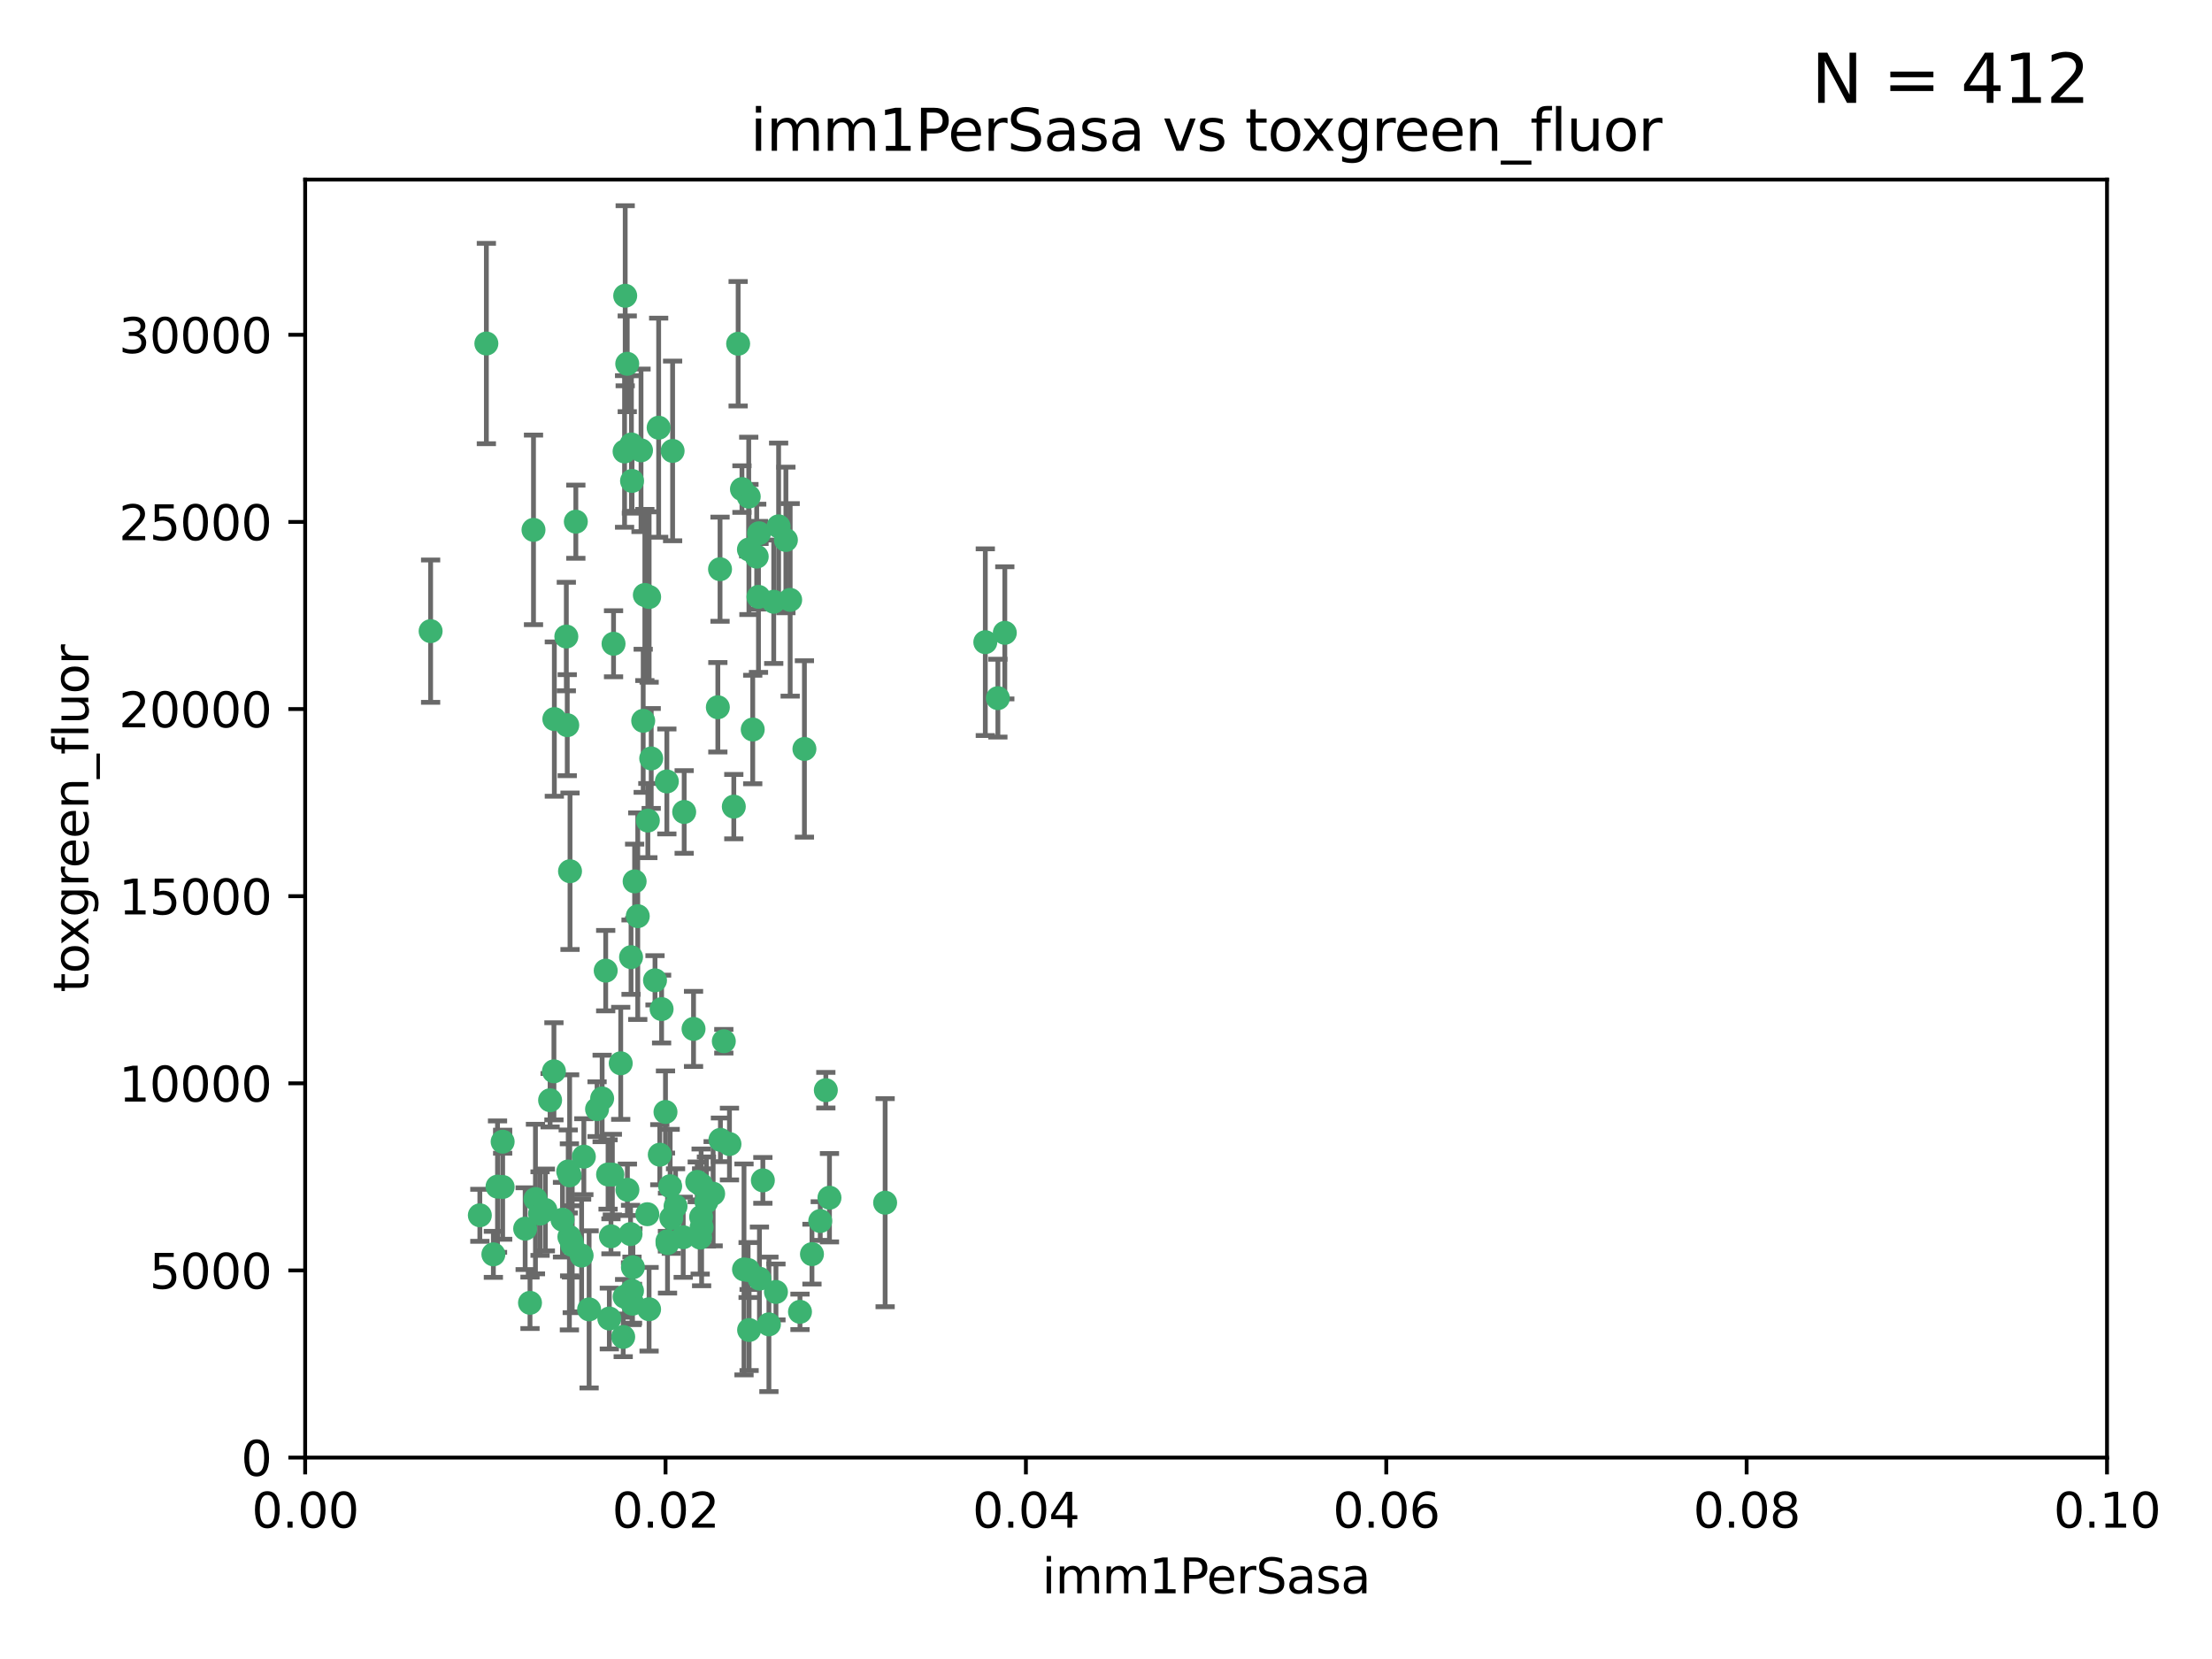 <?xml version="1.0" encoding="utf-8" standalone="no"?>
<!DOCTYPE svg PUBLIC "-//W3C//DTD SVG 1.1//EN"
  "http://www.w3.org/Graphics/SVG/1.1/DTD/svg11.dtd">
<svg xmlns:xlink="http://www.w3.org/1999/xlink" width="460.8pt" height="345.6pt" viewBox="0 0 460.8 345.6" xmlns="http://www.w3.org/2000/svg" version="1.1">
 <defs>
  <style type="text/css">*{stroke-linejoin: round; stroke-linecap: butt}</style>
 </defs>
 <g id="figure_1">
  <g id="patch_1">
   <path d="M 0 345.6 
L 460.8 345.6 
L 460.8 0 
L 0 0 
z
" style="fill: #ffffff"/>
  </g>
  <g id="axes_1">
   <g id="patch_2">
    <path d="M 63.571 303.64 
L 438.93 303.64 
L 438.93 37.411 
L 63.571 37.411 
z
" style="fill: #ffffff"/>
   </g>
   <g id="PathCollection_1">
    <defs>
     <path id="m7a481d7b6f" d="M 0 1.118 
C 0.297 1.118 0.581 1 0.791 0.791 
C 1 0.581 1.118 0.297 1.118 0 
C 1.118 -0.297 1 -0.581 0.791 -0.791 
C 0.581 -1 0.297 -1.118 0 -1.118 
C -0.297 -1.118 -0.581 -1 -0.791 -0.791 
C -1 -0.581 -1.118 -0.297 -1.118 0 
C -1.118 0.297 -1 0.581 -0.791 0.791 
C -0.581 1 -0.297 1.118 0 1.118 
z
" style="stroke: #3cb371"/>
    </defs>
    <g clip-path="url(#pc07aa56a22)">
     <use xlink:href="#m7a481d7b6f" x="101.319" y="71.562" style="fill: #3cb371; stroke: #3cb371"/>
     <use xlink:href="#m7a481d7b6f" x="89.706" y="131.48" style="fill: #3cb371; stroke: #3cb371"/>
     <use xlink:href="#m7a481d7b6f" x="156.017" y="114.467" style="fill: #3cb371; stroke: #3cb371"/>
     <use xlink:href="#m7a481d7b6f" x="111.138" y="110.38" style="fill: #3cb371; stroke: #3cb371"/>
     <use xlink:href="#m7a481d7b6f" x="137.211" y="89.097" style="fill: #3cb371; stroke: #3cb371"/>
     <use xlink:href="#m7a481d7b6f" x="119.957" y="108.676" style="fill: #3cb371; stroke: #3cb371"/>
     <use xlink:href="#m7a481d7b6f" x="169.147" y="261.259" style="fill: #3cb371; stroke: #3cb371"/>
     <use xlink:href="#m7a481d7b6f" x="130.666" y="75.786" style="fill: #3cb371; stroke: #3cb371"/>
     <use xlink:href="#m7a481d7b6f" x="161.183" y="125.356" style="fill: #3cb371; stroke: #3cb371"/>
     <use xlink:href="#m7a481d7b6f" x="130.11" y="94.046" style="fill: #3cb371; stroke: #3cb371"/>
     <use xlink:href="#m7a481d7b6f" x="167.576" y="156.019" style="fill: #3cb371; stroke: #3cb371"/>
     <use xlink:href="#m7a481d7b6f" x="149.54" y="147.335" style="fill: #3cb371; stroke: #3cb371"/>
     <use xlink:href="#m7a481d7b6f" x="164.607" y="124.965" style="fill: #3cb371; stroke: #3cb371"/>
     <use xlink:href="#m7a481d7b6f" x="140.118" y="93.933" style="fill: #3cb371; stroke: #3cb371"/>
     <use xlink:href="#m7a481d7b6f" x="157.637" y="115.953" style="fill: #3cb371; stroke: #3cb371"/>
     <use xlink:href="#m7a481d7b6f" x="162.201" y="109.646" style="fill: #3cb371; stroke: #3cb371"/>
     <use xlink:href="#m7a481d7b6f" x="155.975" y="103.453" style="fill: #3cb371; stroke: #3cb371"/>
     <use xlink:href="#m7a481d7b6f" x="133.991" y="150.153" style="fill: #3cb371; stroke: #3cb371"/>
     <use xlink:href="#m7a481d7b6f" x="133.537" y="93.812" style="fill: #3cb371; stroke: #3cb371"/>
     <use xlink:href="#m7a481d7b6f" x="135.226" y="124.367" style="fill: #3cb371; stroke: #3cb371"/>
     <use xlink:href="#m7a481d7b6f" x="134.959" y="170.94" style="fill: #3cb371; stroke: #3cb371"/>
     <use xlink:href="#m7a481d7b6f" x="131.665" y="100.184" style="fill: #3cb371; stroke: #3cb371"/>
     <use xlink:href="#m7a481d7b6f" x="149.997" y="118.577" style="fill: #3cb371; stroke: #3cb371"/>
     <use xlink:href="#m7a481d7b6f" x="131.536" y="92.588" style="fill: #3cb371; stroke: #3cb371"/>
     <use xlink:href="#m7a481d7b6f" x="102.779" y="261.303" style="fill: #3cb371; stroke: #3cb371"/>
     <use xlink:href="#m7a481d7b6f" x="104.711" y="237.833" style="fill: #3cb371; stroke: #3cb371"/>
     <use xlink:href="#m7a481d7b6f" x="118.666" y="244.844" style="fill: #3cb371; stroke: #3cb371"/>
     <use xlink:href="#m7a481d7b6f" x="154.563" y="101.886" style="fill: #3cb371; stroke: #3cb371"/>
     <use xlink:href="#m7a481d7b6f" x="158.007" y="124.337" style="fill: #3cb371; stroke: #3cb371"/>
     <use xlink:href="#m7a481d7b6f" x="153.769" y="71.61" style="fill: #3cb371; stroke: #3cb371"/>
     <use xlink:href="#m7a481d7b6f" x="118.169" y="151.067" style="fill: #3cb371; stroke: #3cb371"/>
     <use xlink:href="#m7a481d7b6f" x="126.179" y="202.203" style="fill: #3cb371; stroke: #3cb371"/>
     <use xlink:href="#m7a481d7b6f" x="136.451" y="204.22" style="fill: #3cb371; stroke: #3cb371"/>
     <use xlink:href="#m7a481d7b6f" x="146.058" y="246.787" style="fill: #3cb371; stroke: #3cb371"/>
     <use xlink:href="#m7a481d7b6f" x="205.259" y="133.776" style="fill: #3cb371; stroke: #3cb371"/>
     <use xlink:href="#m7a481d7b6f" x="158.116" y="111.087" style="fill: #3cb371; stroke: #3cb371"/>
     <use xlink:href="#m7a481d7b6f" x="163.716" y="112.487" style="fill: #3cb371; stroke: #3cb371"/>
     <use xlink:href="#m7a481d7b6f" x="130.241" y="61.614" style="fill: #3cb371; stroke: #3cb371"/>
     <use xlink:href="#m7a481d7b6f" x="138.918" y="162.792" style="fill: #3cb371; stroke: #3cb371"/>
     <use xlink:href="#m7a481d7b6f" x="130.121" y="270.13" style="fill: #3cb371; stroke: #3cb371"/>
     <use xlink:href="#m7a481d7b6f" x="112.506" y="252.814" style="fill: #3cb371; stroke: #3cb371"/>
     <use xlink:href="#m7a481d7b6f" x="207.877" y="145.439" style="fill: #3cb371; stroke: #3cb371"/>
     <use xlink:href="#m7a481d7b6f" x="127.567" y="244.691" style="fill: #3cb371; stroke: #3cb371"/>
     <use xlink:href="#m7a481d7b6f" x="127.813" y="134.104" style="fill: #3cb371; stroke: #3cb371"/>
     <use xlink:href="#m7a481d7b6f" x="104.714" y="247.267" style="fill: #3cb371; stroke: #3cb371"/>
     <use xlink:href="#m7a481d7b6f" x="148.561" y="248.674" style="fill: #3cb371; stroke: #3cb371"/>
     <use xlink:href="#m7a481d7b6f" x="209.321" y="131.829" style="fill: #3cb371; stroke: #3cb371"/>
     <use xlink:href="#m7a481d7b6f" x="134.851" y="252.941" style="fill: #3cb371; stroke: #3cb371"/>
     <use xlink:href="#m7a481d7b6f" x="119.208" y="259.35" style="fill: #3cb371; stroke: #3cb371"/>
     <use xlink:href="#m7a481d7b6f" x="137.448" y="240.543" style="fill: #3cb371; stroke: #3cb371"/>
     <use xlink:href="#m7a481d7b6f" x="127.275" y="257.545" style="fill: #3cb371; stroke: #3cb371"/>
     <use xlink:href="#m7a481d7b6f" x="117.976" y="132.603" style="fill: #3cb371; stroke: #3cb371"/>
     <use xlink:href="#m7a481d7b6f" x="155.845" y="264.57" style="fill: #3cb371; stroke: #3cb371"/>
     <use xlink:href="#m7a481d7b6f" x="152.865" y="168.036" style="fill: #3cb371; stroke: #3cb371"/>
     <use xlink:href="#m7a481d7b6f" x="114.597" y="229.198" style="fill: #3cb371; stroke: #3cb371"/>
     <use xlink:href="#m7a481d7b6f" x="99.961" y="253.17" style="fill: #3cb371; stroke: #3cb371"/>
     <use xlink:href="#m7a481d7b6f" x="110.41" y="271.4" style="fill: #3cb371; stroke: #3cb371"/>
     <use xlink:href="#m7a481d7b6f" x="132.856" y="190.856" style="fill: #3cb371; stroke: #3cb371"/>
     <use xlink:href="#m7a481d7b6f" x="113.608" y="252.059" style="fill: #3cb371; stroke: #3cb371"/>
     <use xlink:href="#m7a481d7b6f" x="111.545" y="249.781" style="fill: #3cb371; stroke: #3cb371"/>
     <use xlink:href="#m7a481d7b6f" x="103.643" y="247.195" style="fill: #3cb371; stroke: #3cb371"/>
     <use xlink:href="#m7a481d7b6f" x="131.656" y="268.906" style="fill: #3cb371; stroke: #3cb371"/>
     <use xlink:href="#m7a481d7b6f" x="119.049" y="258.613" style="fill: #3cb371; stroke: #3cb371"/>
     <use xlink:href="#m7a481d7b6f" x="131.847" y="263.993" style="fill: #3cb371; stroke: #3cb371"/>
     <use xlink:href="#m7a481d7b6f" x="109.401" y="255.952" style="fill: #3cb371; stroke: #3cb371"/>
     <use xlink:href="#m7a481d7b6f" x="129.825" y="278.508" style="fill: #3cb371; stroke: #3cb371"/>
     <use xlink:href="#m7a481d7b6f" x="140.729" y="251.277" style="fill: #3cb371; stroke: #3cb371"/>
     <use xlink:href="#m7a481d7b6f" x="131.762" y="271.584" style="fill: #3cb371; stroke: #3cb371"/>
     <use xlink:href="#m7a481d7b6f" x="166.652" y="273.278" style="fill: #3cb371; stroke: #3cb371"/>
     <use xlink:href="#m7a481d7b6f" x="129.308" y="221.508" style="fill: #3cb371; stroke: #3cb371"/>
     <use xlink:href="#m7a481d7b6f" x="154.991" y="264.442" style="fill: #3cb371; stroke: #3cb371"/>
     <use xlink:href="#m7a481d7b6f" x="151.961" y="238.323" style="fill: #3cb371; stroke: #3cb371"/>
     <use xlink:href="#m7a481d7b6f" x="147.163" y="250.302" style="fill: #3cb371; stroke: #3cb371"/>
     <use xlink:href="#m7a481d7b6f" x="150.078" y="237.447" style="fill: #3cb371; stroke: #3cb371"/>
     <use xlink:href="#m7a481d7b6f" x="126.674" y="244.666" style="fill: #3cb371; stroke: #3cb371"/>
     <use xlink:href="#m7a481d7b6f" x="158.205" y="266.371" style="fill: #3cb371; stroke: #3cb371"/>
     <use xlink:href="#m7a481d7b6f" x="139.848" y="253.724" style="fill: #3cb371; stroke: #3cb371"/>
     <use xlink:href="#m7a481d7b6f" x="146.06" y="253.509" style="fill: #3cb371; stroke: #3cb371"/>
     <use xlink:href="#m7a481d7b6f" x="156.053" y="277.063" style="fill: #3cb371; stroke: #3cb371"/>
     <use xlink:href="#m7a481d7b6f" x="118.371" y="244.037" style="fill: #3cb371; stroke: #3cb371"/>
     <use xlink:href="#m7a481d7b6f" x="150.784" y="216.908" style="fill: #3cb371; stroke: #3cb371"/>
     <use xlink:href="#m7a481d7b6f" x="146.161" y="255.666" style="fill: #3cb371; stroke: #3cb371"/>
     <use xlink:href="#m7a481d7b6f" x="137.823" y="210.208" style="fill: #3cb371; stroke: #3cb371"/>
     <use xlink:href="#m7a481d7b6f" x="117.177" y="254.087" style="fill: #3cb371; stroke: #3cb371"/>
     <use xlink:href="#m7a481d7b6f" x="156.807" y="151.97" style="fill: #3cb371; stroke: #3cb371"/>
     <use xlink:href="#m7a481d7b6f" x="131.459" y="199.394" style="fill: #3cb371; stroke: #3cb371"/>
     <use xlink:href="#m7a481d7b6f" x="118.746" y="181.494" style="fill: #3cb371; stroke: #3cb371"/>
     <use xlink:href="#m7a481d7b6f" x="139.042" y="258.565" style="fill: #3cb371; stroke: #3cb371"/>
     <use xlink:href="#m7a481d7b6f" x="145.859" y="257.812" style="fill: #3cb371; stroke: #3cb371"/>
     <use xlink:href="#m7a481d7b6f" x="132.205" y="183.606" style="fill: #3cb371; stroke: #3cb371"/>
     <use xlink:href="#m7a481d7b6f" x="130.7" y="247.85" style="fill: #3cb371; stroke: #3cb371"/>
     <use xlink:href="#m7a481d7b6f" x="122.722" y="272.768" style="fill: #3cb371; stroke: #3cb371"/>
     <use xlink:href="#m7a481d7b6f" x="131.356" y="257.076" style="fill: #3cb371; stroke: #3cb371"/>
     <use xlink:href="#m7a481d7b6f" x="115.394" y="223.176" style="fill: #3cb371; stroke: #3cb371"/>
     <use xlink:href="#m7a481d7b6f" x="121.627" y="240.958" style="fill: #3cb371; stroke: #3cb371"/>
     <use xlink:href="#m7a481d7b6f" x="126.935" y="274.674" style="fill: #3cb371; stroke: #3cb371"/>
     <use xlink:href="#m7a481d7b6f" x="170.874" y="254.362" style="fill: #3cb371; stroke: #3cb371"/>
     <use xlink:href="#m7a481d7b6f" x="118.616" y="257.661" style="fill: #3cb371; stroke: #3cb371"/>
     <use xlink:href="#m7a481d7b6f" x="124.379" y="231.059" style="fill: #3cb371; stroke: #3cb371"/>
     <use xlink:href="#m7a481d7b6f" x="160.18" y="275.887" style="fill: #3cb371; stroke: #3cb371"/>
     <use xlink:href="#m7a481d7b6f" x="144.477" y="214.339" style="fill: #3cb371; stroke: #3cb371"/>
     <use xlink:href="#m7a481d7b6f" x="115.48" y="149.795" style="fill: #3cb371; stroke: #3cb371"/>
     <use xlink:href="#m7a481d7b6f" x="161.644" y="269.137" style="fill: #3cb371; stroke: #3cb371"/>
     <use xlink:href="#m7a481d7b6f" x="121.161" y="261.551" style="fill: #3cb371; stroke: #3cb371"/>
     <use xlink:href="#m7a481d7b6f" x="135.215" y="272.741" style="fill: #3cb371; stroke: #3cb371"/>
     <use xlink:href="#m7a481d7b6f" x="134.334" y="123.943" style="fill: #3cb371; stroke: #3cb371"/>
     <use xlink:href="#m7a481d7b6f" x="142.325" y="257.738" style="fill: #3cb371; stroke: #3cb371"/>
     <use xlink:href="#m7a481d7b6f" x="138.633" y="231.646" style="fill: #3cb371; stroke: #3cb371"/>
     <use xlink:href="#m7a481d7b6f" x="139.056" y="258.966" style="fill: #3cb371; stroke: #3cb371"/>
     <use xlink:href="#m7a481d7b6f" x="142.527" y="169.147" style="fill: #3cb371; stroke: #3cb371"/>
     <use xlink:href="#m7a481d7b6f" x="158.917" y="245.892" style="fill: #3cb371; stroke: #3cb371"/>
     <use xlink:href="#m7a481d7b6f" x="139.605" y="247.114" style="fill: #3cb371; stroke: #3cb371"/>
     <use xlink:href="#m7a481d7b6f" x="145.249" y="246.204" style="fill: #3cb371; stroke: #3cb371"/>
     <use xlink:href="#m7a481d7b6f" x="125.438" y="228.828" style="fill: #3cb371; stroke: #3cb371"/>
     <use xlink:href="#m7a481d7b6f" x="172.037" y="227.107" style="fill: #3cb371; stroke: #3cb371"/>
     <use xlink:href="#m7a481d7b6f" x="135.66" y="157.999" style="fill: #3cb371; stroke: #3cb371"/>
     <use xlink:href="#m7a481d7b6f" x="184.39" y="250.544" style="fill: #3cb371; stroke: #3cb371"/>
     <use xlink:href="#m7a481d7b6f" x="172.794" y="249.505" style="fill: #3cb371; stroke: #3cb371"/>
    </g>
   </g>
   <g id="matplotlib.axis_1">
    <g id="xtick_1">
     <g id="line2d_1">
      <defs>
       <path id="mcb0b41a71a" d="M 0 0 
L 0 3.5 
" style="stroke: #000000; stroke-width: 0.8"/>
      </defs>
      <g>
       <use xlink:href="#mcb0b41a71a" x="63.571" y="303.64" style="stroke: #000000; stroke-width: 0.8"/>
      </g>
     </g>
     <g id="text_1">
      <!-- 0.00 -->
      <g transform="translate(52.438 318.238)scale(0.1 -0.1)">
       <defs>
        <path id="DejaVuSans-30" d="M 2034 4250 
Q 1547 4250 1301 3770 
Q 1056 3291 1056 2328 
Q 1056 1369 1301 889 
Q 1547 409 2034 409 
Q 2525 409 2770 889 
Q 3016 1369 3016 2328 
Q 3016 3291 2770 3770 
Q 2525 4250 2034 4250 
z
M 2034 4750 
Q 2819 4750 3233 4129 
Q 3647 3509 3647 2328 
Q 3647 1150 3233 529 
Q 2819 -91 2034 -91 
Q 1250 -91 836 529 
Q 422 1150 422 2328 
Q 422 3509 836 4129 
Q 1250 4750 2034 4750 
z
" transform="scale(0.016)"/>
        <path id="DejaVuSans-2e" d="M 684 794 
L 1344 794 
L 1344 0 
L 684 0 
L 684 794 
z
" transform="scale(0.016)"/>
       </defs>
       <use xlink:href="#DejaVuSans-30"/>
       <use xlink:href="#DejaVuSans-2e" x="63.623"/>
       <use xlink:href="#DejaVuSans-30" x="95.41"/>
       <use xlink:href="#DejaVuSans-30" x="159.033"/>
      </g>
     </g>
    </g>
    <g id="xtick_2">
     <g id="line2d_2">
      <g>
       <use xlink:href="#mcb0b41a71a" x="138.643" y="303.64" style="stroke: #000000; stroke-width: 0.8"/>
      </g>
     </g>
     <g id="text_2">
      <!-- 0.02 -->
      <g transform="translate(127.51 318.238)scale(0.1 -0.1)">
       <defs>
        <path id="DejaVuSans-32" d="M 1228 531 
L 3431 531 
L 3431 0 
L 469 0 
L 469 531 
Q 828 903 1448 1529 
Q 2069 2156 2228 2338 
Q 2531 2678 2651 2914 
Q 2772 3150 2772 3378 
Q 2772 3750 2511 3984 
Q 2250 4219 1831 4219 
Q 1534 4219 1204 4116 
Q 875 4013 500 3803 
L 500 4441 
Q 881 4594 1212 4672 
Q 1544 4750 1819 4750 
Q 2544 4750 2975 4387 
Q 3406 4025 3406 3419 
Q 3406 3131 3298 2873 
Q 3191 2616 2906 2266 
Q 2828 2175 2409 1742 
Q 1991 1309 1228 531 
z
" transform="scale(0.016)"/>
       </defs>
       <use xlink:href="#DejaVuSans-30"/>
       <use xlink:href="#DejaVuSans-2e" x="63.623"/>
       <use xlink:href="#DejaVuSans-30" x="95.41"/>
       <use xlink:href="#DejaVuSans-32" x="159.033"/>
      </g>
     </g>
    </g>
    <g id="xtick_3">
     <g id="line2d_3">
      <g>
       <use xlink:href="#mcb0b41a71a" x="213.715" y="303.64" style="stroke: #000000; stroke-width: 0.8"/>
      </g>
     </g>
     <g id="text_3">
      <!-- 0.04 -->
      <g transform="translate(202.582 318.238)scale(0.1 -0.1)">
       <defs>
        <path id="DejaVuSans-34" d="M 2419 4116 
L 825 1625 
L 2419 1625 
L 2419 4116 
z
M 2253 4666 
L 3047 4666 
L 3047 1625 
L 3713 1625 
L 3713 1100 
L 3047 1100 
L 3047 0 
L 2419 0 
L 2419 1100 
L 313 1100 
L 313 1709 
L 2253 4666 
z
" transform="scale(0.016)"/>
       </defs>
       <use xlink:href="#DejaVuSans-30"/>
       <use xlink:href="#DejaVuSans-2e" x="63.623"/>
       <use xlink:href="#DejaVuSans-30" x="95.41"/>
       <use xlink:href="#DejaVuSans-34" x="159.033"/>
      </g>
     </g>
    </g>
    <g id="xtick_4">
     <g id="line2d_4">
      <g>
       <use xlink:href="#mcb0b41a71a" x="288.786" y="303.64" style="stroke: #000000; stroke-width: 0.8"/>
      </g>
     </g>
     <g id="text_4">
      <!-- 0.06 -->
      <g transform="translate(277.654 318.238)scale(0.1 -0.1)">
       <defs>
        <path id="DejaVuSans-36" d="M 2113 2584 
Q 1688 2584 1439 2293 
Q 1191 2003 1191 1497 
Q 1191 994 1439 701 
Q 1688 409 2113 409 
Q 2538 409 2786 701 
Q 3034 994 3034 1497 
Q 3034 2003 2786 2293 
Q 2538 2584 2113 2584 
z
M 3366 4563 
L 3366 3988 
Q 3128 4100 2886 4159 
Q 2644 4219 2406 4219 
Q 1781 4219 1451 3797 
Q 1122 3375 1075 2522 
Q 1259 2794 1537 2939 
Q 1816 3084 2150 3084 
Q 2853 3084 3261 2657 
Q 3669 2231 3669 1497 
Q 3669 778 3244 343 
Q 2819 -91 2113 -91 
Q 1303 -91 875 529 
Q 447 1150 447 2328 
Q 447 3434 972 4092 
Q 1497 4750 2381 4750 
Q 2619 4750 2861 4703 
Q 3103 4656 3366 4563 
z
" transform="scale(0.016)"/>
       </defs>
       <use xlink:href="#DejaVuSans-30"/>
       <use xlink:href="#DejaVuSans-2e" x="63.623"/>
       <use xlink:href="#DejaVuSans-30" x="95.41"/>
       <use xlink:href="#DejaVuSans-36" x="159.033"/>
      </g>
     </g>
    </g>
    <g id="xtick_5">
     <g id="line2d_5">
      <g>
       <use xlink:href="#mcb0b41a71a" x="363.858" y="303.64" style="stroke: #000000; stroke-width: 0.8"/>
      </g>
     </g>
     <g id="text_5">
      <!-- 0.08 -->
      <g transform="translate(352.725 318.238)scale(0.1 -0.1)">
       <defs>
        <path id="DejaVuSans-38" d="M 2034 2216 
Q 1584 2216 1326 1975 
Q 1069 1734 1069 1313 
Q 1069 891 1326 650 
Q 1584 409 2034 409 
Q 2484 409 2743 651 
Q 3003 894 3003 1313 
Q 3003 1734 2745 1975 
Q 2488 2216 2034 2216 
z
M 1403 2484 
Q 997 2584 770 2862 
Q 544 3141 544 3541 
Q 544 4100 942 4425 
Q 1341 4750 2034 4750 
Q 2731 4750 3128 4425 
Q 3525 4100 3525 3541 
Q 3525 3141 3298 2862 
Q 3072 2584 2669 2484 
Q 3125 2378 3379 2068 
Q 3634 1759 3634 1313 
Q 3634 634 3220 271 
Q 2806 -91 2034 -91 
Q 1263 -91 848 271 
Q 434 634 434 1313 
Q 434 1759 690 2068 
Q 947 2378 1403 2484 
z
M 1172 3481 
Q 1172 3119 1398 2916 
Q 1625 2713 2034 2713 
Q 2441 2713 2670 2916 
Q 2900 3119 2900 3481 
Q 2900 3844 2670 4047 
Q 2441 4250 2034 4250 
Q 1625 4250 1398 4047 
Q 1172 3844 1172 3481 
z
" transform="scale(0.016)"/>
       </defs>
       <use xlink:href="#DejaVuSans-30"/>
       <use xlink:href="#DejaVuSans-2e" x="63.623"/>
       <use xlink:href="#DejaVuSans-30" x="95.41"/>
       <use xlink:href="#DejaVuSans-38" x="159.033"/>
      </g>
     </g>
    </g>
    <g id="xtick_6">
     <g id="line2d_6">
      <g>
       <use xlink:href="#mcb0b41a71a" x="438.93" y="303.64" style="stroke: #000000; stroke-width: 0.8"/>
      </g>
     </g>
     <g id="text_6">
      <!-- 0.10 -->
      <g transform="translate(427.797 318.238)scale(0.1 -0.1)">
       <defs>
        <path id="DejaVuSans-31" d="M 794 531 
L 1825 531 
L 1825 4091 
L 703 3866 
L 703 4441 
L 1819 4666 
L 2450 4666 
L 2450 531 
L 3481 531 
L 3481 0 
L 794 0 
L 794 531 
z
" transform="scale(0.016)"/>
       </defs>
       <use xlink:href="#DejaVuSans-30"/>
       <use xlink:href="#DejaVuSans-2e" x="63.623"/>
       <use xlink:href="#DejaVuSans-31" x="95.41"/>
       <use xlink:href="#DejaVuSans-30" x="159.033"/>
      </g>
     </g>
    </g>
    <g id="text_7">
     <!-- imm1PerSasa -->
     <g transform="translate(217.067 331.917)scale(0.1 -0.1)">
      <defs>
       <path id="DejaVuSans-69" d="M 603 3500 
L 1178 3500 
L 1178 0 
L 603 0 
L 603 3500 
z
M 603 4863 
L 1178 4863 
L 1178 4134 
L 603 4134 
L 603 4863 
z
" transform="scale(0.016)"/>
       <path id="DejaVuSans-6d" d="M 3328 2828 
Q 3544 3216 3844 3400 
Q 4144 3584 4550 3584 
Q 5097 3584 5394 3201 
Q 5691 2819 5691 2113 
L 5691 0 
L 5113 0 
L 5113 2094 
Q 5113 2597 4934 2840 
Q 4756 3084 4391 3084 
Q 3944 3084 3684 2787 
Q 3425 2491 3425 1978 
L 3425 0 
L 2847 0 
L 2847 2094 
Q 2847 2600 2669 2842 
Q 2491 3084 2119 3084 
Q 1678 3084 1418 2786 
Q 1159 2488 1159 1978 
L 1159 0 
L 581 0 
L 581 3500 
L 1159 3500 
L 1159 2956 
Q 1356 3278 1631 3431 
Q 1906 3584 2284 3584 
Q 2666 3584 2933 3390 
Q 3200 3197 3328 2828 
z
" transform="scale(0.016)"/>
       <path id="DejaVuSans-50" d="M 1259 4147 
L 1259 2394 
L 2053 2394 
Q 2494 2394 2734 2622 
Q 2975 2850 2975 3272 
Q 2975 3691 2734 3919 
Q 2494 4147 2053 4147 
L 1259 4147 
z
M 628 4666 
L 2053 4666 
Q 2838 4666 3239 4311 
Q 3641 3956 3641 3272 
Q 3641 2581 3239 2228 
Q 2838 1875 2053 1875 
L 1259 1875 
L 1259 0 
L 628 0 
L 628 4666 
z
" transform="scale(0.016)"/>
       <path id="DejaVuSans-65" d="M 3597 1894 
L 3597 1613 
L 953 1613 
Q 991 1019 1311 708 
Q 1631 397 2203 397 
Q 2534 397 2845 478 
Q 3156 559 3463 722 
L 3463 178 
Q 3153 47 2828 -22 
Q 2503 -91 2169 -91 
Q 1331 -91 842 396 
Q 353 884 353 1716 
Q 353 2575 817 3079 
Q 1281 3584 2069 3584 
Q 2775 3584 3186 3129 
Q 3597 2675 3597 1894 
z
M 3022 2063 
Q 3016 2534 2758 2815 
Q 2500 3097 2075 3097 
Q 1594 3097 1305 2825 
Q 1016 2553 972 2059 
L 3022 2063 
z
" transform="scale(0.016)"/>
       <path id="DejaVuSans-72" d="M 2631 2963 
Q 2534 3019 2420 3045 
Q 2306 3072 2169 3072 
Q 1681 3072 1420 2755 
Q 1159 2438 1159 1844 
L 1159 0 
L 581 0 
L 581 3500 
L 1159 3500 
L 1159 2956 
Q 1341 3275 1631 3429 
Q 1922 3584 2338 3584 
Q 2397 3584 2469 3576 
Q 2541 3569 2628 3553 
L 2631 2963 
z
" transform="scale(0.016)"/>
       <path id="DejaVuSans-53" d="M 3425 4513 
L 3425 3897 
Q 3066 4069 2747 4153 
Q 2428 4238 2131 4238 
Q 1616 4238 1336 4038 
Q 1056 3838 1056 3469 
Q 1056 3159 1242 3001 
Q 1428 2844 1947 2747 
L 2328 2669 
Q 3034 2534 3370 2195 
Q 3706 1856 3706 1288 
Q 3706 609 3251 259 
Q 2797 -91 1919 -91 
Q 1588 -91 1214 -16 
Q 841 59 441 206 
L 441 856 
Q 825 641 1194 531 
Q 1563 422 1919 422 
Q 2459 422 2753 634 
Q 3047 847 3047 1241 
Q 3047 1584 2836 1778 
Q 2625 1972 2144 2069 
L 1759 2144 
Q 1053 2284 737 2584 
Q 422 2884 422 3419 
Q 422 4038 858 4394 
Q 1294 4750 2059 4750 
Q 2388 4750 2728 4690 
Q 3069 4631 3425 4513 
z
" transform="scale(0.016)"/>
       <path id="DejaVuSans-61" d="M 2194 1759 
Q 1497 1759 1228 1600 
Q 959 1441 959 1056 
Q 959 750 1161 570 
Q 1363 391 1709 391 
Q 2188 391 2477 730 
Q 2766 1069 2766 1631 
L 2766 1759 
L 2194 1759 
z
M 3341 1997 
L 3341 0 
L 2766 0 
L 2766 531 
Q 2569 213 2275 61 
Q 1981 -91 1556 -91 
Q 1019 -91 701 211 
Q 384 513 384 1019 
Q 384 1609 779 1909 
Q 1175 2209 1959 2209 
L 2766 2209 
L 2766 2266 
Q 2766 2663 2505 2880 
Q 2244 3097 1772 3097 
Q 1472 3097 1187 3025 
Q 903 2953 641 2809 
L 641 3341 
Q 956 3463 1253 3523 
Q 1550 3584 1831 3584 
Q 2591 3584 2966 3190 
Q 3341 2797 3341 1997 
z
" transform="scale(0.016)"/>
       <path id="DejaVuSans-73" d="M 2834 3397 
L 2834 2853 
Q 2591 2978 2328 3040 
Q 2066 3103 1784 3103 
Q 1356 3103 1142 2972 
Q 928 2841 928 2578 
Q 928 2378 1081 2264 
Q 1234 2150 1697 2047 
L 1894 2003 
Q 2506 1872 2764 1633 
Q 3022 1394 3022 966 
Q 3022 478 2636 193 
Q 2250 -91 1575 -91 
Q 1294 -91 989 -36 
Q 684 19 347 128 
L 347 722 
Q 666 556 975 473 
Q 1284 391 1588 391 
Q 1994 391 2212 530 
Q 2431 669 2431 922 
Q 2431 1156 2273 1281 
Q 2116 1406 1581 1522 
L 1381 1569 
Q 847 1681 609 1914 
Q 372 2147 372 2553 
Q 372 3047 722 3315 
Q 1072 3584 1716 3584 
Q 2034 3584 2315 3537 
Q 2597 3491 2834 3397 
z
" transform="scale(0.016)"/>
      </defs>
      <use xlink:href="#DejaVuSans-69"/>
      <use xlink:href="#DejaVuSans-6d" x="27.783"/>
      <use xlink:href="#DejaVuSans-6d" x="125.195"/>
      <use xlink:href="#DejaVuSans-31" x="222.607"/>
      <use xlink:href="#DejaVuSans-50" x="286.23"/>
      <use xlink:href="#DejaVuSans-65" x="342.908"/>
      <use xlink:href="#DejaVuSans-72" x="404.432"/>
      <use xlink:href="#DejaVuSans-53" x="445.545"/>
      <use xlink:href="#DejaVuSans-61" x="509.021"/>
      <use xlink:href="#DejaVuSans-73" x="570.301"/>
      <use xlink:href="#DejaVuSans-61" x="622.4"/>
     </g>
    </g>
   </g>
   <g id="matplotlib.axis_2">
    <g id="ytick_1">
     <g id="line2d_7">
      <defs>
       <path id="m1752017ce6" d="M 0 0 
L -3.5 0 
" style="stroke: #000000; stroke-width: 0.8"/>
      </defs>
      <g>
       <use xlink:href="#m1752017ce6" x="63.571" y="303.64" style="stroke: #000000; stroke-width: 0.8"/>
      </g>
     </g>
     <g id="text_8">
      <!-- 0 -->
      <g transform="translate(50.209 307.439)scale(0.1 -0.1)">
       <use xlink:href="#DejaVuSans-30"/>
      </g>
     </g>
    </g>
    <g id="ytick_2">
     <g id="line2d_8">
      <g>
       <use xlink:href="#m1752017ce6" x="63.571" y="264.657" style="stroke: #000000; stroke-width: 0.8"/>
      </g>
     </g>
     <g id="text_9">
      <!-- 5000 -->
      <g transform="translate(31.121 268.457)scale(0.1 -0.1)">
       <defs>
        <path id="DejaVuSans-35" d="M 691 4666 
L 3169 4666 
L 3169 4134 
L 1269 4134 
L 1269 2991 
Q 1406 3038 1543 3061 
Q 1681 3084 1819 3084 
Q 2600 3084 3056 2656 
Q 3513 2228 3513 1497 
Q 3513 744 3044 326 
Q 2575 -91 1722 -91 
Q 1428 -91 1123 -41 
Q 819 9 494 109 
L 494 744 
Q 775 591 1075 516 
Q 1375 441 1709 441 
Q 2250 441 2565 725 
Q 2881 1009 2881 1497 
Q 2881 1984 2565 2268 
Q 2250 2553 1709 2553 
Q 1456 2553 1204 2497 
Q 953 2441 691 2322 
L 691 4666 
z
" transform="scale(0.016)"/>
       </defs>
       <use xlink:href="#DejaVuSans-35"/>
       <use xlink:href="#DejaVuSans-30" x="63.623"/>
       <use xlink:href="#DejaVuSans-30" x="127.246"/>
       <use xlink:href="#DejaVuSans-30" x="190.869"/>
      </g>
     </g>
    </g>
    <g id="ytick_3">
     <g id="line2d_9">
      <g>
       <use xlink:href="#m1752017ce6" x="63.571" y="225.675" style="stroke: #000000; stroke-width: 0.8"/>
      </g>
     </g>
     <g id="text_10">
      <!-- 10000 -->
      <g transform="translate(24.759 229.474)scale(0.1 -0.1)">
       <use xlink:href="#DejaVuSans-31"/>
       <use xlink:href="#DejaVuSans-30" x="63.623"/>
       <use xlink:href="#DejaVuSans-30" x="127.246"/>
       <use xlink:href="#DejaVuSans-30" x="190.869"/>
       <use xlink:href="#DejaVuSans-30" x="254.492"/>
      </g>
     </g>
    </g>
    <g id="ytick_4">
     <g id="line2d_10">
      <g>
       <use xlink:href="#m1752017ce6" x="63.571" y="186.692" style="stroke: #000000; stroke-width: 0.8"/>
      </g>
     </g>
     <g id="text_11">
      <!-- 15000 -->
      <g transform="translate(24.759 190.492)scale(0.1 -0.1)">
       <use xlink:href="#DejaVuSans-31"/>
       <use xlink:href="#DejaVuSans-35" x="63.623"/>
       <use xlink:href="#DejaVuSans-30" x="127.246"/>
       <use xlink:href="#DejaVuSans-30" x="190.869"/>
       <use xlink:href="#DejaVuSans-30" x="254.492"/>
      </g>
     </g>
    </g>
    <g id="ytick_5">
     <g id="line2d_11">
      <g>
       <use xlink:href="#m1752017ce6" x="63.571" y="147.71" style="stroke: #000000; stroke-width: 0.8"/>
      </g>
     </g>
     <g id="text_12">
      <!-- 20000 -->
      <g transform="translate(24.759 151.509)scale(0.1 -0.1)">
       <use xlink:href="#DejaVuSans-32"/>
       <use xlink:href="#DejaVuSans-30" x="63.623"/>
       <use xlink:href="#DejaVuSans-30" x="127.246"/>
       <use xlink:href="#DejaVuSans-30" x="190.869"/>
       <use xlink:href="#DejaVuSans-30" x="254.492"/>
      </g>
     </g>
    </g>
    <g id="ytick_6">
     <g id="line2d_12">
      <g>
       <use xlink:href="#m1752017ce6" x="63.571" y="108.727" style="stroke: #000000; stroke-width: 0.8"/>
      </g>
     </g>
     <g id="text_13">
      <!-- 25000 -->
      <g transform="translate(24.759 112.527)scale(0.1 -0.1)">
       <use xlink:href="#DejaVuSans-32"/>
       <use xlink:href="#DejaVuSans-35" x="63.623"/>
       <use xlink:href="#DejaVuSans-30" x="127.246"/>
       <use xlink:href="#DejaVuSans-30" x="190.869"/>
       <use xlink:href="#DejaVuSans-30" x="254.492"/>
      </g>
     </g>
    </g>
    <g id="ytick_7">
     <g id="line2d_13">
      <g>
       <use xlink:href="#m1752017ce6" x="63.571" y="69.745" style="stroke: #000000; stroke-width: 0.8"/>
      </g>
     </g>
     <g id="text_14">
      <!-- 30000 -->
      <g transform="translate(24.759 73.544)scale(0.1 -0.1)">
       <defs>
        <path id="DejaVuSans-33" d="M 2597 2516 
Q 3050 2419 3304 2112 
Q 3559 1806 3559 1356 
Q 3559 666 3084 287 
Q 2609 -91 1734 -91 
Q 1441 -91 1130 -33 
Q 819 25 488 141 
L 488 750 
Q 750 597 1062 519 
Q 1375 441 1716 441 
Q 2309 441 2620 675 
Q 2931 909 2931 1356 
Q 2931 1769 2642 2001 
Q 2353 2234 1838 2234 
L 1294 2234 
L 1294 2753 
L 1863 2753 
Q 2328 2753 2575 2939 
Q 2822 3125 2822 3475 
Q 2822 3834 2567 4026 
Q 2313 4219 1838 4219 
Q 1578 4219 1281 4162 
Q 984 4106 628 3988 
L 628 4550 
Q 988 4650 1302 4700 
Q 1616 4750 1894 4750 
Q 2613 4750 3031 4423 
Q 3450 4097 3450 3541 
Q 3450 3153 3228 2886 
Q 3006 2619 2597 2516 
z
" transform="scale(0.016)"/>
       </defs>
       <use xlink:href="#DejaVuSans-33"/>
       <use xlink:href="#DejaVuSans-30" x="63.623"/>
       <use xlink:href="#DejaVuSans-30" x="127.246"/>
       <use xlink:href="#DejaVuSans-30" x="190.869"/>
       <use xlink:href="#DejaVuSans-30" x="254.492"/>
      </g>
     </g>
    </g>
    <g id="text_15">
     <!-- toxgreen_fluor -->
     <g transform="translate(18.401 206.72)rotate(-90)scale(0.1 -0.1)">
      <defs>
       <path id="DejaVuSans-74" d="M 1172 4494 
L 1172 3500 
L 2356 3500 
L 2356 3053 
L 1172 3053 
L 1172 1153 
Q 1172 725 1289 603 
Q 1406 481 1766 481 
L 2356 481 
L 2356 0 
L 1766 0 
Q 1100 0 847 248 
Q 594 497 594 1153 
L 594 3053 
L 172 3053 
L 172 3500 
L 594 3500 
L 594 4494 
L 1172 4494 
z
" transform="scale(0.016)"/>
       <path id="DejaVuSans-6f" d="M 1959 3097 
Q 1497 3097 1228 2736 
Q 959 2375 959 1747 
Q 959 1119 1226 758 
Q 1494 397 1959 397 
Q 2419 397 2687 759 
Q 2956 1122 2956 1747 
Q 2956 2369 2687 2733 
Q 2419 3097 1959 3097 
z
M 1959 3584 
Q 2709 3584 3137 3096 
Q 3566 2609 3566 1747 
Q 3566 888 3137 398 
Q 2709 -91 1959 -91 
Q 1206 -91 779 398 
Q 353 888 353 1747 
Q 353 2609 779 3096 
Q 1206 3584 1959 3584 
z
" transform="scale(0.016)"/>
       <path id="DejaVuSans-78" d="M 3513 3500 
L 2247 1797 
L 3578 0 
L 2900 0 
L 1881 1375 
L 863 0 
L 184 0 
L 1544 1831 
L 300 3500 
L 978 3500 
L 1906 2253 
L 2834 3500 
L 3513 3500 
z
" transform="scale(0.016)"/>
       <path id="DejaVuSans-67" d="M 2906 1791 
Q 2906 2416 2648 2759 
Q 2391 3103 1925 3103 
Q 1463 3103 1205 2759 
Q 947 2416 947 1791 
Q 947 1169 1205 825 
Q 1463 481 1925 481 
Q 2391 481 2648 825 
Q 2906 1169 2906 1791 
z
M 3481 434 
Q 3481 -459 3084 -895 
Q 2688 -1331 1869 -1331 
Q 1566 -1331 1297 -1286 
Q 1028 -1241 775 -1147 
L 775 -588 
Q 1028 -725 1275 -790 
Q 1522 -856 1778 -856 
Q 2344 -856 2625 -561 
Q 2906 -266 2906 331 
L 2906 616 
Q 2728 306 2450 153 
Q 2172 0 1784 0 
Q 1141 0 747 490 
Q 353 981 353 1791 
Q 353 2603 747 3093 
Q 1141 3584 1784 3584 
Q 2172 3584 2450 3431 
Q 2728 3278 2906 2969 
L 2906 3500 
L 3481 3500 
L 3481 434 
z
" transform="scale(0.016)"/>
       <path id="DejaVuSans-6e" d="M 3513 2113 
L 3513 0 
L 2938 0 
L 2938 2094 
Q 2938 2591 2744 2837 
Q 2550 3084 2163 3084 
Q 1697 3084 1428 2787 
Q 1159 2491 1159 1978 
L 1159 0 
L 581 0 
L 581 3500 
L 1159 3500 
L 1159 2956 
Q 1366 3272 1645 3428 
Q 1925 3584 2291 3584 
Q 2894 3584 3203 3211 
Q 3513 2838 3513 2113 
z
" transform="scale(0.016)"/>
       <path id="DejaVuSans-5f" d="M 3263 -1063 
L 3263 -1509 
L -63 -1509 
L -63 -1063 
L 3263 -1063 
z
" transform="scale(0.016)"/>
       <path id="DejaVuSans-66" d="M 2375 4863 
L 2375 4384 
L 1825 4384 
Q 1516 4384 1395 4259 
Q 1275 4134 1275 3809 
L 1275 3500 
L 2222 3500 
L 2222 3053 
L 1275 3053 
L 1275 0 
L 697 0 
L 697 3053 
L 147 3053 
L 147 3500 
L 697 3500 
L 697 3744 
Q 697 4328 969 4595 
Q 1241 4863 1831 4863 
L 2375 4863 
z
" transform="scale(0.016)"/>
       <path id="DejaVuSans-6c" d="M 603 4863 
L 1178 4863 
L 1178 0 
L 603 0 
L 603 4863 
z
" transform="scale(0.016)"/>
       <path id="DejaVuSans-75" d="M 544 1381 
L 544 3500 
L 1119 3500 
L 1119 1403 
Q 1119 906 1312 657 
Q 1506 409 1894 409 
Q 2359 409 2629 706 
Q 2900 1003 2900 1516 
L 2900 3500 
L 3475 3500 
L 3475 0 
L 2900 0 
L 2900 538 
Q 2691 219 2414 64 
Q 2138 -91 1772 -91 
Q 1169 -91 856 284 
Q 544 659 544 1381 
z
M 1991 3584 
L 1991 3584 
z
" transform="scale(0.016)"/>
      </defs>
      <use xlink:href="#DejaVuSans-74"/>
      <use xlink:href="#DejaVuSans-6f" x="39.209"/>
      <use xlink:href="#DejaVuSans-78" x="97.266"/>
      <use xlink:href="#DejaVuSans-67" x="156.445"/>
      <use xlink:href="#DejaVuSans-72" x="219.922"/>
      <use xlink:href="#DejaVuSans-65" x="258.785"/>
      <use xlink:href="#DejaVuSans-65" x="320.309"/>
      <use xlink:href="#DejaVuSans-6e" x="381.832"/>
      <use xlink:href="#DejaVuSans-5f" x="445.211"/>
      <use xlink:href="#DejaVuSans-66" x="495.211"/>
      <use xlink:href="#DejaVuSans-6c" x="530.416"/>
      <use xlink:href="#DejaVuSans-75" x="558.199"/>
      <use xlink:href="#DejaVuSans-6f" x="621.578"/>
      <use xlink:href="#DejaVuSans-72" x="682.76"/>
     </g>
    </g>
   </g>
   <g id="LineCollection_1">
    <path d="M 101.319 92.434 
L 101.319 50.691 
" clip-path="url(#pc07aa56a22)" style="fill: none; stroke: #696969"/>
    <path d="M 89.706 146.307 
L 89.706 116.654 
" clip-path="url(#pc07aa56a22)" style="fill: none; stroke: #696969"/>
    <path d="M 156.017 128.017 
L 156.017 100.917 
" clip-path="url(#pc07aa56a22)" style="fill: none; stroke: #696969"/>
    <path d="M 111.138 130.124 
L 111.138 90.636 
" clip-path="url(#pc07aa56a22)" style="fill: none; stroke: #696969"/>
    <path d="M 137.211 111.917 
L 137.211 66.277 
" clip-path="url(#pc07aa56a22)" style="fill: none; stroke: #696969"/>
    <path d="M 119.957 116.296 
L 119.957 101.057 
" clip-path="url(#pc07aa56a22)" style="fill: none; stroke: #696969"/>
    <path d="M 169.147 267.49 
L 169.147 255.028 
" clip-path="url(#pc07aa56a22)" style="fill: none; stroke: #696969"/>
    <path d="M 130.666 85.756 
L 130.666 65.815 
" clip-path="url(#pc07aa56a22)" style="fill: none; stroke: #696969"/>
    <path d="M 161.183 138.211 
L 161.183 112.501 
" clip-path="url(#pc07aa56a22)" style="fill: none; stroke: #696969"/>
    <path d="M 130.11 109.836 
L 130.11 78.257 
" clip-path="url(#pc07aa56a22)" style="fill: none; stroke: #696969"/>
    <path d="M 167.576 174.39 
L 167.576 137.647 
" clip-path="url(#pc07aa56a22)" style="fill: none; stroke: #696969"/>
    <path d="M 149.54 156.65 
L 149.54 138.02 
" clip-path="url(#pc07aa56a22)" style="fill: none; stroke: #696969"/>
    <path d="M 164.607 145.018 
L 164.607 104.912 
" clip-path="url(#pc07aa56a22)" style="fill: none; stroke: #696969"/>
    <path d="M 140.118 112.649 
L 140.118 75.218 
" clip-path="url(#pc07aa56a22)" style="fill: none; stroke: #696969"/>
    <path d="M 157.637 126.872 
L 157.637 105.035 
" clip-path="url(#pc07aa56a22)" style="fill: none; stroke: #696969"/>
    <path d="M 162.201 126.988 
L 162.201 92.305 
" clip-path="url(#pc07aa56a22)" style="fill: none; stroke: #696969"/>
    <path d="M 155.975 115.826 
L 155.975 91.08 
" clip-path="url(#pc07aa56a22)" style="fill: none; stroke: #696969"/>
    <path d="M 133.991 165.057 
L 133.991 135.25 
" clip-path="url(#pc07aa56a22)" style="fill: none; stroke: #696969"/>
    <path d="M 133.537 110.745 
L 133.537 76.878 
" clip-path="url(#pc07aa56a22)" style="fill: none; stroke: #696969"/>
    <path d="M 135.226 142.114 
L 135.226 106.621 
" clip-path="url(#pc07aa56a22)" style="fill: none; stroke: #696969"/>
    <path d="M 134.959 178.667 
L 134.959 163.212 
" clip-path="url(#pc07aa56a22)" style="fill: none; stroke: #696969"/>
    <path d="M 131.665 106.525 
L 131.665 93.844 
" clip-path="url(#pc07aa56a22)" style="fill: none; stroke: #696969"/>
    <path d="M 149.997 129.424 
L 149.997 107.731 
" clip-path="url(#pc07aa56a22)" style="fill: none; stroke: #696969"/>
    <path d="M 131.536 106.902 
L 131.536 78.274 
" clip-path="url(#pc07aa56a22)" style="fill: none; stroke: #696969"/>
    <path d="M 102.779 266.097 
L 102.779 256.51 
" clip-path="url(#pc07aa56a22)" style="fill: none; stroke: #696969"/>
    <path d="M 104.711 240.234 
L 104.711 235.431 
" clip-path="url(#pc07aa56a22)" style="fill: none; stroke: #696969"/>
    <path d="M 118.666 265.789 
L 118.666 223.9 
" clip-path="url(#pc07aa56a22)" style="fill: none; stroke: #696969"/>
    <path d="M 154.563 106.741 
L 154.563 97.032 
" clip-path="url(#pc07aa56a22)" style="fill: none; stroke: #696969"/>
    <path d="M 158.007 140.07 
L 158.007 108.604 
" clip-path="url(#pc07aa56a22)" style="fill: none; stroke: #696969"/>
    <path d="M 153.769 84.576 
L 153.769 58.645 
" clip-path="url(#pc07aa56a22)" style="fill: none; stroke: #696969"/>
    <path d="M 118.169 161.588 
L 118.169 140.547 
" clip-path="url(#pc07aa56a22)" style="fill: none; stroke: #696969"/>
    <path d="M 126.179 210.579 
L 126.179 193.826 
" clip-path="url(#pc07aa56a22)" style="fill: none; stroke: #696969"/>
    <path d="M 136.451 209.352 
L 136.451 199.087 
" clip-path="url(#pc07aa56a22)" style="fill: none; stroke: #696969"/>
    <path d="M 146.058 254.215 
L 146.058 239.358 
" clip-path="url(#pc07aa56a22)" style="fill: none; stroke: #696969"/>
    <path d="M 205.259 153.222 
L 205.259 114.33 
" clip-path="url(#pc07aa56a22)" style="fill: none; stroke: #696969"/>
    <path d="M 158.116 113.226 
L 158.116 108.949 
" clip-path="url(#pc07aa56a22)" style="fill: none; stroke: #696969"/>
    <path d="M 163.716 127.655 
L 163.716 97.319 
" clip-path="url(#pc07aa56a22)" style="fill: none; stroke: #696969"/>
    <path d="M 130.241 80.373 
L 130.241 42.855 
" clip-path="url(#pc07aa56a22)" style="fill: none; stroke: #696969"/>
    <path d="M 138.918 173.718 
L 138.918 151.865 
" clip-path="url(#pc07aa56a22)" style="fill: none; stroke: #696969"/>
    <path d="M 130.121 273.73 
L 130.121 266.53 
" clip-path="url(#pc07aa56a22)" style="fill: none; stroke: #696969"/>
    <path d="M 112.506 261.522 
L 112.506 244.105 
" clip-path="url(#pc07aa56a22)" style="fill: none; stroke: #696969"/>
    <path d="M 207.877 153.546 
L 207.877 137.331 
" clip-path="url(#pc07aa56a22)" style="fill: none; stroke: #696969"/>
    <path d="M 127.567 253.088 
L 127.567 236.294 
" clip-path="url(#pc07aa56a22)" style="fill: none; stroke: #696969"/>
    <path d="M 127.813 140.983 
L 127.813 127.226 
" clip-path="url(#pc07aa56a22)" style="fill: none; stroke: #696969"/>
    <path d="M 104.714 258.157 
L 104.714 236.377 
" clip-path="url(#pc07aa56a22)" style="fill: none; stroke: #696969"/>
    <path d="M 148.561 259.535 
L 148.561 237.813 
" clip-path="url(#pc07aa56a22)" style="fill: none; stroke: #696969"/>
    <path d="M 209.321 145.591 
L 209.321 118.067 
" clip-path="url(#pc07aa56a22)" style="fill: none; stroke: #696969"/>
    <path d="M 134.851 253.603 
L 134.851 252.279 
" clip-path="url(#pc07aa56a22)" style="fill: none; stroke: #696969"/>
    <path d="M 119.208 273.451 
L 119.208 245.249 
" clip-path="url(#pc07aa56a22)" style="fill: none; stroke: #696969"/>
    <path d="M 137.448 246.81 
L 137.448 234.275 
" clip-path="url(#pc07aa56a22)" style="fill: none; stroke: #696969"/>
    <path d="M 127.275 261.193 
L 127.275 253.898 
" clip-path="url(#pc07aa56a22)" style="fill: none; stroke: #696969"/>
    <path d="M 117.976 143.904 
L 117.976 121.303 
" clip-path="url(#pc07aa56a22)" style="fill: none; stroke: #696969"/>
    <path d="M 155.845 270.294 
L 155.845 258.847 
" clip-path="url(#pc07aa56a22)" style="fill: none; stroke: #696969"/>
    <path d="M 152.865 174.742 
L 152.865 161.329 
" clip-path="url(#pc07aa56a22)" style="fill: none; stroke: #696969"/>
    <path d="M 114.597 234.763 
L 114.597 223.632 
" clip-path="url(#pc07aa56a22)" style="fill: none; stroke: #696969"/>
    <path d="M 99.961 258.589 
L 99.961 247.75 
" clip-path="url(#pc07aa56a22)" style="fill: none; stroke: #696969"/>
    <path d="M 110.41 276.759 
L 110.41 266.041 
" clip-path="url(#pc07aa56a22)" style="fill: none; stroke: #696969"/>
    <path d="M 132.856 212.373 
L 132.856 169.339 
" clip-path="url(#pc07aa56a22)" style="fill: none; stroke: #696969"/>
    <path d="M 113.608 260.585 
L 113.608 243.534 
" clip-path="url(#pc07aa56a22)" style="fill: none; stroke: #696969"/>
    <path d="M 111.545 265.362 
L 111.545 234.2 
" clip-path="url(#pc07aa56a22)" style="fill: none; stroke: #696969"/>
    <path d="M 103.643 260.88 
L 103.643 233.51 
" clip-path="url(#pc07aa56a22)" style="fill: none; stroke: #696969"/>
    <path d="M 131.656 275.94 
L 131.656 261.871 
" clip-path="url(#pc07aa56a22)" style="fill: none; stroke: #696969"/>
    <path d="M 119.049 266.044 
L 119.049 251.182 
" clip-path="url(#pc07aa56a22)" style="fill: none; stroke: #696969"/>
    <path d="M 131.847 272.003 
L 131.847 255.982 
" clip-path="url(#pc07aa56a22)" style="fill: none; stroke: #696969"/>
    <path d="M 109.401 264.468 
L 109.401 247.435 
" clip-path="url(#pc07aa56a22)" style="fill: none; stroke: #696969"/>
    <path d="M 129.825 282.62 
L 129.825 274.397 
" clip-path="url(#pc07aa56a22)" style="fill: none; stroke: #696969"/>
    <path d="M 140.729 259.072 
L 140.729 243.481 
" clip-path="url(#pc07aa56a22)" style="fill: none; stroke: #696969"/>
    <path d="M 131.762 275.64 
L 131.762 267.529 
" clip-path="url(#pc07aa56a22)" style="fill: none; stroke: #696969"/>
    <path d="M 166.652 276.97 
L 166.652 269.585 
" clip-path="url(#pc07aa56a22)" style="fill: none; stroke: #696969"/>
    <path d="M 129.308 233.182 
L 129.308 209.833 
" clip-path="url(#pc07aa56a22)" style="fill: none; stroke: #696969"/>
    <path d="M 154.991 286.412 
L 154.991 242.472 
" clip-path="url(#pc07aa56a22)" style="fill: none; stroke: #696969"/>
    <path d="M 151.961 245.797 
L 151.961 230.849 
" clip-path="url(#pc07aa56a22)" style="fill: none; stroke: #696969"/>
    <path d="M 147.163 259.588 
L 147.163 241.016 
" clip-path="url(#pc07aa56a22)" style="fill: none; stroke: #696969"/>
    <path d="M 150.078 241.997 
L 150.078 232.897 
" clip-path="url(#pc07aa56a22)" style="fill: none; stroke: #696969"/>
    <path d="M 126.674 251.882 
L 126.674 237.45 
" clip-path="url(#pc07aa56a22)" style="fill: none; stroke: #696969"/>
    <path d="M 158.205 277.129 
L 158.205 255.613 
" clip-path="url(#pc07aa56a22)" style="fill: none; stroke: #696969"/>
    <path d="M 139.848 261.105 
L 139.848 246.342 
" clip-path="url(#pc07aa56a22)" style="fill: none; stroke: #696969"/>
    <path d="M 146.06 257.063 
L 146.06 249.955 
" clip-path="url(#pc07aa56a22)" style="fill: none; stroke: #696969"/>
    <path d="M 156.053 285.505 
L 156.053 268.621 
" clip-path="url(#pc07aa56a22)" style="fill: none; stroke: #696969"/>
    <path d="M 118.371 252.678 
L 118.371 235.395 
" clip-path="url(#pc07aa56a22)" style="fill: none; stroke: #696969"/>
    <path d="M 150.784 219.374 
L 150.784 214.442 
" clip-path="url(#pc07aa56a22)" style="fill: none; stroke: #696969"/>
    <path d="M 146.161 267.849 
L 146.161 243.483 
" clip-path="url(#pc07aa56a22)" style="fill: none; stroke: #696969"/>
    <path d="M 137.823 217.272 
L 137.823 203.144 
" clip-path="url(#pc07aa56a22)" style="fill: none; stroke: #696969"/>
    <path d="M 117.177 261.863 
L 117.177 246.311 
" clip-path="url(#pc07aa56a22)" style="fill: none; stroke: #696969"/>
    <path d="M 156.807 163.271 
L 156.807 140.669 
" clip-path="url(#pc07aa56a22)" style="fill: none; stroke: #696969"/>
    <path d="M 131.459 207.137 
L 131.459 191.65 
" clip-path="url(#pc07aa56a22)" style="fill: none; stroke: #696969"/>
    <path d="M 118.746 197.796 
L 118.746 165.192 
" clip-path="url(#pc07aa56a22)" style="fill: none; stroke: #696969"/>
    <path d="M 139.042 260.625 
L 139.042 256.505 
" clip-path="url(#pc07aa56a22)" style="fill: none; stroke: #696969"/>
    <path d="M 145.859 265.41 
L 145.859 250.214 
" clip-path="url(#pc07aa56a22)" style="fill: none; stroke: #696969"/>
    <path d="M 132.205 191.362 
L 132.205 175.85 
" clip-path="url(#pc07aa56a22)" style="fill: none; stroke: #696969"/>
    <path d="M 130.7 253.211 
L 130.7 242.49 
" clip-path="url(#pc07aa56a22)" style="fill: none; stroke: #696969"/>
    <path d="M 122.722 289.135 
L 122.722 256.401 
" clip-path="url(#pc07aa56a22)" style="fill: none; stroke: #696969"/>
    <path d="M 131.356 263.063 
L 131.356 251.09 
" clip-path="url(#pc07aa56a22)" style="fill: none; stroke: #696969"/>
    <path d="M 115.394 233.292 
L 115.394 213.059 
" clip-path="url(#pc07aa56a22)" style="fill: none; stroke: #696969"/>
    <path d="M 121.627 248.861 
L 121.627 233.054 
" clip-path="url(#pc07aa56a22)" style="fill: none; stroke: #696969"/>
    <path d="M 126.935 281.008 
L 126.935 268.341 
" clip-path="url(#pc07aa56a22)" style="fill: none; stroke: #696969"/>
    <path d="M 170.874 258.391 
L 170.874 250.333 
" clip-path="url(#pc07aa56a22)" style="fill: none; stroke: #696969"/>
    <path d="M 118.616 277.044 
L 118.616 238.278 
" clip-path="url(#pc07aa56a22)" style="fill: none; stroke: #696969"/>
    <path d="M 124.379 236.759 
L 124.379 225.358 
" clip-path="url(#pc07aa56a22)" style="fill: none; stroke: #696969"/>
    <path d="M 160.18 289.896 
L 160.18 261.877 
" clip-path="url(#pc07aa56a22)" style="fill: none; stroke: #696969"/>
    <path d="M 144.477 222.158 
L 144.477 206.52 
" clip-path="url(#pc07aa56a22)" style="fill: none; stroke: #696969"/>
    <path d="M 115.48 165.867 
L 115.48 133.723 
" clip-path="url(#pc07aa56a22)" style="fill: none; stroke: #696969"/>
    <path d="M 161.644 274.956 
L 161.644 263.317 
" clip-path="url(#pc07aa56a22)" style="fill: none; stroke: #696969"/>
    <path d="M 121.161 273.286 
L 121.161 249.816 
" clip-path="url(#pc07aa56a22)" style="fill: none; stroke: #696969"/>
    <path d="M 135.215 281.454 
L 135.215 264.027 
" clip-path="url(#pc07aa56a22)" style="fill: none; stroke: #696969"/>
    <path d="M 134.334 141.769 
L 134.334 106.117 
" clip-path="url(#pc07aa56a22)" style="fill: none; stroke: #696969"/>
    <path d="M 142.325 266.089 
L 142.325 249.388 
" clip-path="url(#pc07aa56a22)" style="fill: none; stroke: #696969"/>
    <path d="M 138.633 240.199 
L 138.633 223.093 
" clip-path="url(#pc07aa56a22)" style="fill: none; stroke: #696969"/>
    <path d="M 139.056 269.373 
L 139.056 248.559 
" clip-path="url(#pc07aa56a22)" style="fill: none; stroke: #696969"/>
    <path d="M 142.527 177.757 
L 142.527 160.538 
" clip-path="url(#pc07aa56a22)" style="fill: none; stroke: #696969"/>
    <path d="M 158.917 250.663 
L 158.917 241.12 
" clip-path="url(#pc07aa56a22)" style="fill: none; stroke: #696969"/>
    <path d="M 139.605 258.965 
L 139.605 235.264 
" clip-path="url(#pc07aa56a22)" style="fill: none; stroke: #696969"/>
    <path d="M 145.249 250.348 
L 145.249 242.06 
" clip-path="url(#pc07aa56a22)" style="fill: none; stroke: #696969"/>
    <path d="M 125.438 237.837 
L 125.438 219.82 
" clip-path="url(#pc07aa56a22)" style="fill: none; stroke: #696969"/>
    <path d="M 172.037 230.811 
L 172.037 223.403 
" clip-path="url(#pc07aa56a22)" style="fill: none; stroke: #696969"/>
    <path d="M 135.66 168.403 
L 135.66 147.594 
" clip-path="url(#pc07aa56a22)" style="fill: none; stroke: #696969"/>
    <path d="M 184.39 272.215 
L 184.39 228.872 
" clip-path="url(#pc07aa56a22)" style="fill: none; stroke: #696969"/>
    <path d="M 172.794 258.71 
L 172.794 240.299 
" clip-path="url(#pc07aa56a22)" style="fill: none; stroke: #696969"/>
   </g>
   <g id="line2d_14">
    <defs>
     <path id="mc8d9bacb65" d="M 2 0 
L -2 -0 
" style="stroke: #696969"/>
    </defs>
    <g clip-path="url(#pc07aa56a22)">
     <use xlink:href="#mc8d9bacb65" x="101.319" y="92.434" style="fill: #696969; stroke: #696969"/>
     <use xlink:href="#mc8d9bacb65" x="89.706" y="146.307" style="fill: #696969; stroke: #696969"/>
     <use xlink:href="#mc8d9bacb65" x="156.017" y="128.017" style="fill: #696969; stroke: #696969"/>
     <use xlink:href="#mc8d9bacb65" x="111.138" y="130.124" style="fill: #696969; stroke: #696969"/>
     <use xlink:href="#mc8d9bacb65" x="137.211" y="111.917" style="fill: #696969; stroke: #696969"/>
     <use xlink:href="#mc8d9bacb65" x="119.957" y="116.296" style="fill: #696969; stroke: #696969"/>
     <use xlink:href="#mc8d9bacb65" x="169.147" y="267.49" style="fill: #696969; stroke: #696969"/>
     <use xlink:href="#mc8d9bacb65" x="130.666" y="85.756" style="fill: #696969; stroke: #696969"/>
     <use xlink:href="#mc8d9bacb65" x="161.183" y="138.211" style="fill: #696969; stroke: #696969"/>
     <use xlink:href="#mc8d9bacb65" x="130.11" y="109.836" style="fill: #696969; stroke: #696969"/>
     <use xlink:href="#mc8d9bacb65" x="167.576" y="174.39" style="fill: #696969; stroke: #696969"/>
     <use xlink:href="#mc8d9bacb65" x="149.54" y="156.65" style="fill: #696969; stroke: #696969"/>
     <use xlink:href="#mc8d9bacb65" x="164.607" y="145.018" style="fill: #696969; stroke: #696969"/>
     <use xlink:href="#mc8d9bacb65" x="140.118" y="112.649" style="fill: #696969; stroke: #696969"/>
     <use xlink:href="#mc8d9bacb65" x="157.637" y="126.872" style="fill: #696969; stroke: #696969"/>
     <use xlink:href="#mc8d9bacb65" x="162.201" y="126.988" style="fill: #696969; stroke: #696969"/>
     <use xlink:href="#mc8d9bacb65" x="155.975" y="115.826" style="fill: #696969; stroke: #696969"/>
     <use xlink:href="#mc8d9bacb65" x="133.991" y="165.057" style="fill: #696969; stroke: #696969"/>
     <use xlink:href="#mc8d9bacb65" x="133.537" y="110.745" style="fill: #696969; stroke: #696969"/>
     <use xlink:href="#mc8d9bacb65" x="135.226" y="142.114" style="fill: #696969; stroke: #696969"/>
     <use xlink:href="#mc8d9bacb65" x="134.959" y="178.667" style="fill: #696969; stroke: #696969"/>
     <use xlink:href="#mc8d9bacb65" x="131.665" y="106.525" style="fill: #696969; stroke: #696969"/>
     <use xlink:href="#mc8d9bacb65" x="149.997" y="129.424" style="fill: #696969; stroke: #696969"/>
     <use xlink:href="#mc8d9bacb65" x="131.536" y="106.902" style="fill: #696969; stroke: #696969"/>
     <use xlink:href="#mc8d9bacb65" x="102.779" y="266.097" style="fill: #696969; stroke: #696969"/>
     <use xlink:href="#mc8d9bacb65" x="104.711" y="240.234" style="fill: #696969; stroke: #696969"/>
     <use xlink:href="#mc8d9bacb65" x="118.666" y="265.789" style="fill: #696969; stroke: #696969"/>
     <use xlink:href="#mc8d9bacb65" x="154.563" y="106.741" style="fill: #696969; stroke: #696969"/>
     <use xlink:href="#mc8d9bacb65" x="158.007" y="140.07" style="fill: #696969; stroke: #696969"/>
     <use xlink:href="#mc8d9bacb65" x="153.769" y="84.576" style="fill: #696969; stroke: #696969"/>
     <use xlink:href="#mc8d9bacb65" x="118.169" y="161.588" style="fill: #696969; stroke: #696969"/>
     <use xlink:href="#mc8d9bacb65" x="126.179" y="210.579" style="fill: #696969; stroke: #696969"/>
     <use xlink:href="#mc8d9bacb65" x="136.451" y="209.352" style="fill: #696969; stroke: #696969"/>
     <use xlink:href="#mc8d9bacb65" x="146.058" y="254.215" style="fill: #696969; stroke: #696969"/>
     <use xlink:href="#mc8d9bacb65" x="205.259" y="153.222" style="fill: #696969; stroke: #696969"/>
     <use xlink:href="#mc8d9bacb65" x="158.116" y="113.226" style="fill: #696969; stroke: #696969"/>
     <use xlink:href="#mc8d9bacb65" x="163.716" y="127.655" style="fill: #696969; stroke: #696969"/>
     <use xlink:href="#mc8d9bacb65" x="130.241" y="80.373" style="fill: #696969; stroke: #696969"/>
     <use xlink:href="#mc8d9bacb65" x="138.918" y="173.718" style="fill: #696969; stroke: #696969"/>
     <use xlink:href="#mc8d9bacb65" x="130.121" y="273.73" style="fill: #696969; stroke: #696969"/>
     <use xlink:href="#mc8d9bacb65" x="112.506" y="261.522" style="fill: #696969; stroke: #696969"/>
     <use xlink:href="#mc8d9bacb65" x="207.877" y="153.546" style="fill: #696969; stroke: #696969"/>
     <use xlink:href="#mc8d9bacb65" x="127.567" y="253.088" style="fill: #696969; stroke: #696969"/>
     <use xlink:href="#mc8d9bacb65" x="127.813" y="140.983" style="fill: #696969; stroke: #696969"/>
     <use xlink:href="#mc8d9bacb65" x="104.714" y="258.157" style="fill: #696969; stroke: #696969"/>
     <use xlink:href="#mc8d9bacb65" x="148.561" y="259.535" style="fill: #696969; stroke: #696969"/>
     <use xlink:href="#mc8d9bacb65" x="209.321" y="145.591" style="fill: #696969; stroke: #696969"/>
     <use xlink:href="#mc8d9bacb65" x="134.851" y="253.603" style="fill: #696969; stroke: #696969"/>
     <use xlink:href="#mc8d9bacb65" x="119.208" y="273.451" style="fill: #696969; stroke: #696969"/>
     <use xlink:href="#mc8d9bacb65" x="137.448" y="246.81" style="fill: #696969; stroke: #696969"/>
     <use xlink:href="#mc8d9bacb65" x="127.275" y="261.193" style="fill: #696969; stroke: #696969"/>
     <use xlink:href="#mc8d9bacb65" x="117.976" y="143.904" style="fill: #696969; stroke: #696969"/>
     <use xlink:href="#mc8d9bacb65" x="155.845" y="270.294" style="fill: #696969; stroke: #696969"/>
     <use xlink:href="#mc8d9bacb65" x="152.865" y="174.742" style="fill: #696969; stroke: #696969"/>
     <use xlink:href="#mc8d9bacb65" x="114.597" y="234.763" style="fill: #696969; stroke: #696969"/>
     <use xlink:href="#mc8d9bacb65" x="99.961" y="258.589" style="fill: #696969; stroke: #696969"/>
     <use xlink:href="#mc8d9bacb65" x="110.41" y="276.759" style="fill: #696969; stroke: #696969"/>
     <use xlink:href="#mc8d9bacb65" x="132.856" y="212.373" style="fill: #696969; stroke: #696969"/>
     <use xlink:href="#mc8d9bacb65" x="113.608" y="260.585" style="fill: #696969; stroke: #696969"/>
     <use xlink:href="#mc8d9bacb65" x="111.545" y="265.362" style="fill: #696969; stroke: #696969"/>
     <use xlink:href="#mc8d9bacb65" x="103.643" y="260.88" style="fill: #696969; stroke: #696969"/>
     <use xlink:href="#mc8d9bacb65" x="131.656" y="275.94" style="fill: #696969; stroke: #696969"/>
     <use xlink:href="#mc8d9bacb65" x="119.049" y="266.044" style="fill: #696969; stroke: #696969"/>
     <use xlink:href="#mc8d9bacb65" x="131.847" y="272.003" style="fill: #696969; stroke: #696969"/>
     <use xlink:href="#mc8d9bacb65" x="109.401" y="264.468" style="fill: #696969; stroke: #696969"/>
     <use xlink:href="#mc8d9bacb65" x="129.825" y="282.62" style="fill: #696969; stroke: #696969"/>
     <use xlink:href="#mc8d9bacb65" x="140.729" y="259.072" style="fill: #696969; stroke: #696969"/>
     <use xlink:href="#mc8d9bacb65" x="131.762" y="275.64" style="fill: #696969; stroke: #696969"/>
     <use xlink:href="#mc8d9bacb65" x="166.652" y="276.97" style="fill: #696969; stroke: #696969"/>
     <use xlink:href="#mc8d9bacb65" x="129.308" y="233.182" style="fill: #696969; stroke: #696969"/>
     <use xlink:href="#mc8d9bacb65" x="154.991" y="286.412" style="fill: #696969; stroke: #696969"/>
     <use xlink:href="#mc8d9bacb65" x="151.961" y="245.797" style="fill: #696969; stroke: #696969"/>
     <use xlink:href="#mc8d9bacb65" x="147.163" y="259.588" style="fill: #696969; stroke: #696969"/>
     <use xlink:href="#mc8d9bacb65" x="150.078" y="241.997" style="fill: #696969; stroke: #696969"/>
     <use xlink:href="#mc8d9bacb65" x="126.674" y="251.882" style="fill: #696969; stroke: #696969"/>
     <use xlink:href="#mc8d9bacb65" x="158.205" y="277.129" style="fill: #696969; stroke: #696969"/>
     <use xlink:href="#mc8d9bacb65" x="139.848" y="261.105" style="fill: #696969; stroke: #696969"/>
     <use xlink:href="#mc8d9bacb65" x="146.06" y="257.063" style="fill: #696969; stroke: #696969"/>
     <use xlink:href="#mc8d9bacb65" x="156.053" y="285.505" style="fill: #696969; stroke: #696969"/>
     <use xlink:href="#mc8d9bacb65" x="118.371" y="252.678" style="fill: #696969; stroke: #696969"/>
     <use xlink:href="#mc8d9bacb65" x="150.784" y="219.374" style="fill: #696969; stroke: #696969"/>
     <use xlink:href="#mc8d9bacb65" x="146.161" y="267.849" style="fill: #696969; stroke: #696969"/>
     <use xlink:href="#mc8d9bacb65" x="137.823" y="217.272" style="fill: #696969; stroke: #696969"/>
     <use xlink:href="#mc8d9bacb65" x="117.177" y="261.863" style="fill: #696969; stroke: #696969"/>
     <use xlink:href="#mc8d9bacb65" x="156.807" y="163.271" style="fill: #696969; stroke: #696969"/>
     <use xlink:href="#mc8d9bacb65" x="131.459" y="207.137" style="fill: #696969; stroke: #696969"/>
     <use xlink:href="#mc8d9bacb65" x="118.746" y="197.796" style="fill: #696969; stroke: #696969"/>
     <use xlink:href="#mc8d9bacb65" x="139.042" y="260.625" style="fill: #696969; stroke: #696969"/>
     <use xlink:href="#mc8d9bacb65" x="145.859" y="265.41" style="fill: #696969; stroke: #696969"/>
     <use xlink:href="#mc8d9bacb65" x="132.205" y="191.362" style="fill: #696969; stroke: #696969"/>
     <use xlink:href="#mc8d9bacb65" x="130.7" y="253.211" style="fill: #696969; stroke: #696969"/>
     <use xlink:href="#mc8d9bacb65" x="122.722" y="289.135" style="fill: #696969; stroke: #696969"/>
     <use xlink:href="#mc8d9bacb65" x="131.356" y="263.063" style="fill: #696969; stroke: #696969"/>
     <use xlink:href="#mc8d9bacb65" x="115.394" y="233.292" style="fill: #696969; stroke: #696969"/>
     <use xlink:href="#mc8d9bacb65" x="121.627" y="248.861" style="fill: #696969; stroke: #696969"/>
     <use xlink:href="#mc8d9bacb65" x="126.935" y="281.008" style="fill: #696969; stroke: #696969"/>
     <use xlink:href="#mc8d9bacb65" x="170.874" y="258.391" style="fill: #696969; stroke: #696969"/>
     <use xlink:href="#mc8d9bacb65" x="118.616" y="277.044" style="fill: #696969; stroke: #696969"/>
     <use xlink:href="#mc8d9bacb65" x="124.379" y="236.759" style="fill: #696969; stroke: #696969"/>
     <use xlink:href="#mc8d9bacb65" x="160.18" y="289.896" style="fill: #696969; stroke: #696969"/>
     <use xlink:href="#mc8d9bacb65" x="144.477" y="222.158" style="fill: #696969; stroke: #696969"/>
     <use xlink:href="#mc8d9bacb65" x="115.48" y="165.867" style="fill: #696969; stroke: #696969"/>
     <use xlink:href="#mc8d9bacb65" x="161.644" y="274.956" style="fill: #696969; stroke: #696969"/>
     <use xlink:href="#mc8d9bacb65" x="121.161" y="273.286" style="fill: #696969; stroke: #696969"/>
     <use xlink:href="#mc8d9bacb65" x="135.215" y="281.454" style="fill: #696969; stroke: #696969"/>
     <use xlink:href="#mc8d9bacb65" x="134.334" y="141.769" style="fill: #696969; stroke: #696969"/>
     <use xlink:href="#mc8d9bacb65" x="142.325" y="266.089" style="fill: #696969; stroke: #696969"/>
     <use xlink:href="#mc8d9bacb65" x="138.633" y="240.199" style="fill: #696969; stroke: #696969"/>
     <use xlink:href="#mc8d9bacb65" x="139.056" y="269.373" style="fill: #696969; stroke: #696969"/>
     <use xlink:href="#mc8d9bacb65" x="142.527" y="177.757" style="fill: #696969; stroke: #696969"/>
     <use xlink:href="#mc8d9bacb65" x="158.917" y="250.663" style="fill: #696969; stroke: #696969"/>
     <use xlink:href="#mc8d9bacb65" x="139.605" y="258.965" style="fill: #696969; stroke: #696969"/>
     <use xlink:href="#mc8d9bacb65" x="145.249" y="250.348" style="fill: #696969; stroke: #696969"/>
     <use xlink:href="#mc8d9bacb65" x="125.438" y="237.837" style="fill: #696969; stroke: #696969"/>
     <use xlink:href="#mc8d9bacb65" x="172.037" y="230.811" style="fill: #696969; stroke: #696969"/>
     <use xlink:href="#mc8d9bacb65" x="135.66" y="168.403" style="fill: #696969; stroke: #696969"/>
     <use xlink:href="#mc8d9bacb65" x="184.39" y="272.215" style="fill: #696969; stroke: #696969"/>
     <use xlink:href="#mc8d9bacb65" x="172.794" y="258.71" style="fill: #696969; stroke: #696969"/>
    </g>
   </g>
   <g id="line2d_15">
    <g clip-path="url(#pc07aa56a22)">
     <use xlink:href="#mc8d9bacb65" x="101.319" y="50.691" style="fill: #696969; stroke: #696969"/>
     <use xlink:href="#mc8d9bacb65" x="89.706" y="116.654" style="fill: #696969; stroke: #696969"/>
     <use xlink:href="#mc8d9bacb65" x="156.017" y="100.917" style="fill: #696969; stroke: #696969"/>
     <use xlink:href="#mc8d9bacb65" x="111.138" y="90.636" style="fill: #696969; stroke: #696969"/>
     <use xlink:href="#mc8d9bacb65" x="137.211" y="66.277" style="fill: #696969; stroke: #696969"/>
     <use xlink:href="#mc8d9bacb65" x="119.957" y="101.057" style="fill: #696969; stroke: #696969"/>
     <use xlink:href="#mc8d9bacb65" x="169.147" y="255.028" style="fill: #696969; stroke: #696969"/>
     <use xlink:href="#mc8d9bacb65" x="130.666" y="65.815" style="fill: #696969; stroke: #696969"/>
     <use xlink:href="#mc8d9bacb65" x="161.183" y="112.501" style="fill: #696969; stroke: #696969"/>
     <use xlink:href="#mc8d9bacb65" x="130.11" y="78.257" style="fill: #696969; stroke: #696969"/>
     <use xlink:href="#mc8d9bacb65" x="167.576" y="137.647" style="fill: #696969; stroke: #696969"/>
     <use xlink:href="#mc8d9bacb65" x="149.54" y="138.02" style="fill: #696969; stroke: #696969"/>
     <use xlink:href="#mc8d9bacb65" x="164.607" y="104.912" style="fill: #696969; stroke: #696969"/>
     <use xlink:href="#mc8d9bacb65" x="140.118" y="75.218" style="fill: #696969; stroke: #696969"/>
     <use xlink:href="#mc8d9bacb65" x="157.637" y="105.035" style="fill: #696969; stroke: #696969"/>
     <use xlink:href="#mc8d9bacb65" x="162.201" y="92.305" style="fill: #696969; stroke: #696969"/>
     <use xlink:href="#mc8d9bacb65" x="155.975" y="91.08" style="fill: #696969; stroke: #696969"/>
     <use xlink:href="#mc8d9bacb65" x="133.991" y="135.25" style="fill: #696969; stroke: #696969"/>
     <use xlink:href="#mc8d9bacb65" x="133.537" y="76.878" style="fill: #696969; stroke: #696969"/>
     <use xlink:href="#mc8d9bacb65" x="135.226" y="106.621" style="fill: #696969; stroke: #696969"/>
     <use xlink:href="#mc8d9bacb65" x="134.959" y="163.212" style="fill: #696969; stroke: #696969"/>
     <use xlink:href="#mc8d9bacb65" x="131.665" y="93.844" style="fill: #696969; stroke: #696969"/>
     <use xlink:href="#mc8d9bacb65" x="149.997" y="107.731" style="fill: #696969; stroke: #696969"/>
     <use xlink:href="#mc8d9bacb65" x="131.536" y="78.274" style="fill: #696969; stroke: #696969"/>
     <use xlink:href="#mc8d9bacb65" x="102.779" y="256.51" style="fill: #696969; stroke: #696969"/>
     <use xlink:href="#mc8d9bacb65" x="104.711" y="235.431" style="fill: #696969; stroke: #696969"/>
     <use xlink:href="#mc8d9bacb65" x="118.666" y="223.9" style="fill: #696969; stroke: #696969"/>
     <use xlink:href="#mc8d9bacb65" x="154.563" y="97.032" style="fill: #696969; stroke: #696969"/>
     <use xlink:href="#mc8d9bacb65" x="158.007" y="108.604" style="fill: #696969; stroke: #696969"/>
     <use xlink:href="#mc8d9bacb65" x="153.769" y="58.645" style="fill: #696969; stroke: #696969"/>
     <use xlink:href="#mc8d9bacb65" x="118.169" y="140.547" style="fill: #696969; stroke: #696969"/>
     <use xlink:href="#mc8d9bacb65" x="126.179" y="193.826" style="fill: #696969; stroke: #696969"/>
     <use xlink:href="#mc8d9bacb65" x="136.451" y="199.087" style="fill: #696969; stroke: #696969"/>
     <use xlink:href="#mc8d9bacb65" x="146.058" y="239.358" style="fill: #696969; stroke: #696969"/>
     <use xlink:href="#mc8d9bacb65" x="205.259" y="114.33" style="fill: #696969; stroke: #696969"/>
     <use xlink:href="#mc8d9bacb65" x="158.116" y="108.949" style="fill: #696969; stroke: #696969"/>
     <use xlink:href="#mc8d9bacb65" x="163.716" y="97.319" style="fill: #696969; stroke: #696969"/>
     <use xlink:href="#mc8d9bacb65" x="130.241" y="42.855" style="fill: #696969; stroke: #696969"/>
     <use xlink:href="#mc8d9bacb65" x="138.918" y="151.865" style="fill: #696969; stroke: #696969"/>
     <use xlink:href="#mc8d9bacb65" x="130.121" y="266.53" style="fill: #696969; stroke: #696969"/>
     <use xlink:href="#mc8d9bacb65" x="112.506" y="244.105" style="fill: #696969; stroke: #696969"/>
     <use xlink:href="#mc8d9bacb65" x="207.877" y="137.331" style="fill: #696969; stroke: #696969"/>
     <use xlink:href="#mc8d9bacb65" x="127.567" y="236.294" style="fill: #696969; stroke: #696969"/>
     <use xlink:href="#mc8d9bacb65" x="127.813" y="127.226" style="fill: #696969; stroke: #696969"/>
     <use xlink:href="#mc8d9bacb65" x="104.714" y="236.377" style="fill: #696969; stroke: #696969"/>
     <use xlink:href="#mc8d9bacb65" x="148.561" y="237.813" style="fill: #696969; stroke: #696969"/>
     <use xlink:href="#mc8d9bacb65" x="209.321" y="118.067" style="fill: #696969; stroke: #696969"/>
     <use xlink:href="#mc8d9bacb65" x="134.851" y="252.279" style="fill: #696969; stroke: #696969"/>
     <use xlink:href="#mc8d9bacb65" x="119.208" y="245.249" style="fill: #696969; stroke: #696969"/>
     <use xlink:href="#mc8d9bacb65" x="137.448" y="234.275" style="fill: #696969; stroke: #696969"/>
     <use xlink:href="#mc8d9bacb65" x="127.275" y="253.898" style="fill: #696969; stroke: #696969"/>
     <use xlink:href="#mc8d9bacb65" x="117.976" y="121.303" style="fill: #696969; stroke: #696969"/>
     <use xlink:href="#mc8d9bacb65" x="155.845" y="258.847" style="fill: #696969; stroke: #696969"/>
     <use xlink:href="#mc8d9bacb65" x="152.865" y="161.329" style="fill: #696969; stroke: #696969"/>
     <use xlink:href="#mc8d9bacb65" x="114.597" y="223.632" style="fill: #696969; stroke: #696969"/>
     <use xlink:href="#mc8d9bacb65" x="99.961" y="247.75" style="fill: #696969; stroke: #696969"/>
     <use xlink:href="#mc8d9bacb65" x="110.41" y="266.041" style="fill: #696969; stroke: #696969"/>
     <use xlink:href="#mc8d9bacb65" x="132.856" y="169.339" style="fill: #696969; stroke: #696969"/>
     <use xlink:href="#mc8d9bacb65" x="113.608" y="243.534" style="fill: #696969; stroke: #696969"/>
     <use xlink:href="#mc8d9bacb65" x="111.545" y="234.2" style="fill: #696969; stroke: #696969"/>
     <use xlink:href="#mc8d9bacb65" x="103.643" y="233.51" style="fill: #696969; stroke: #696969"/>
     <use xlink:href="#mc8d9bacb65" x="131.656" y="261.871" style="fill: #696969; stroke: #696969"/>
     <use xlink:href="#mc8d9bacb65" x="119.049" y="251.182" style="fill: #696969; stroke: #696969"/>
     <use xlink:href="#mc8d9bacb65" x="131.847" y="255.982" style="fill: #696969; stroke: #696969"/>
     <use xlink:href="#mc8d9bacb65" x="109.401" y="247.435" style="fill: #696969; stroke: #696969"/>
     <use xlink:href="#mc8d9bacb65" x="129.825" y="274.397" style="fill: #696969; stroke: #696969"/>
     <use xlink:href="#mc8d9bacb65" x="140.729" y="243.481" style="fill: #696969; stroke: #696969"/>
     <use xlink:href="#mc8d9bacb65" x="131.762" y="267.529" style="fill: #696969; stroke: #696969"/>
     <use xlink:href="#mc8d9bacb65" x="166.652" y="269.585" style="fill: #696969; stroke: #696969"/>
     <use xlink:href="#mc8d9bacb65" x="129.308" y="209.833" style="fill: #696969; stroke: #696969"/>
     <use xlink:href="#mc8d9bacb65" x="154.991" y="242.472" style="fill: #696969; stroke: #696969"/>
     <use xlink:href="#mc8d9bacb65" x="151.961" y="230.849" style="fill: #696969; stroke: #696969"/>
     <use xlink:href="#mc8d9bacb65" x="147.163" y="241.016" style="fill: #696969; stroke: #696969"/>
     <use xlink:href="#mc8d9bacb65" x="150.078" y="232.897" style="fill: #696969; stroke: #696969"/>
     <use xlink:href="#mc8d9bacb65" x="126.674" y="237.45" style="fill: #696969; stroke: #696969"/>
     <use xlink:href="#mc8d9bacb65" x="158.205" y="255.613" style="fill: #696969; stroke: #696969"/>
     <use xlink:href="#mc8d9bacb65" x="139.848" y="246.342" style="fill: #696969; stroke: #696969"/>
     <use xlink:href="#mc8d9bacb65" x="146.06" y="249.955" style="fill: #696969; stroke: #696969"/>
     <use xlink:href="#mc8d9bacb65" x="156.053" y="268.621" style="fill: #696969; stroke: #696969"/>
     <use xlink:href="#mc8d9bacb65" x="118.371" y="235.395" style="fill: #696969; stroke: #696969"/>
     <use xlink:href="#mc8d9bacb65" x="150.784" y="214.442" style="fill: #696969; stroke: #696969"/>
     <use xlink:href="#mc8d9bacb65" x="146.161" y="243.483" style="fill: #696969; stroke: #696969"/>
     <use xlink:href="#mc8d9bacb65" x="137.823" y="203.144" style="fill: #696969; stroke: #696969"/>
     <use xlink:href="#mc8d9bacb65" x="117.177" y="246.311" style="fill: #696969; stroke: #696969"/>
     <use xlink:href="#mc8d9bacb65" x="156.807" y="140.669" style="fill: #696969; stroke: #696969"/>
     <use xlink:href="#mc8d9bacb65" x="131.459" y="191.65" style="fill: #696969; stroke: #696969"/>
     <use xlink:href="#mc8d9bacb65" x="118.746" y="165.192" style="fill: #696969; stroke: #696969"/>
     <use xlink:href="#mc8d9bacb65" x="139.042" y="256.505" style="fill: #696969; stroke: #696969"/>
     <use xlink:href="#mc8d9bacb65" x="145.859" y="250.214" style="fill: #696969; stroke: #696969"/>
     <use xlink:href="#mc8d9bacb65" x="132.205" y="175.85" style="fill: #696969; stroke: #696969"/>
     <use xlink:href="#mc8d9bacb65" x="130.7" y="242.49" style="fill: #696969; stroke: #696969"/>
     <use xlink:href="#mc8d9bacb65" x="122.722" y="256.401" style="fill: #696969; stroke: #696969"/>
     <use xlink:href="#mc8d9bacb65" x="131.356" y="251.09" style="fill: #696969; stroke: #696969"/>
     <use xlink:href="#mc8d9bacb65" x="115.394" y="213.059" style="fill: #696969; stroke: #696969"/>
     <use xlink:href="#mc8d9bacb65" x="121.627" y="233.054" style="fill: #696969; stroke: #696969"/>
     <use xlink:href="#mc8d9bacb65" x="126.935" y="268.341" style="fill: #696969; stroke: #696969"/>
     <use xlink:href="#mc8d9bacb65" x="170.874" y="250.333" style="fill: #696969; stroke: #696969"/>
     <use xlink:href="#mc8d9bacb65" x="118.616" y="238.278" style="fill: #696969; stroke: #696969"/>
     <use xlink:href="#mc8d9bacb65" x="124.379" y="225.358" style="fill: #696969; stroke: #696969"/>
     <use xlink:href="#mc8d9bacb65" x="160.18" y="261.877" style="fill: #696969; stroke: #696969"/>
     <use xlink:href="#mc8d9bacb65" x="144.477" y="206.52" style="fill: #696969; stroke: #696969"/>
     <use xlink:href="#mc8d9bacb65" x="115.48" y="133.723" style="fill: #696969; stroke: #696969"/>
     <use xlink:href="#mc8d9bacb65" x="161.644" y="263.317" style="fill: #696969; stroke: #696969"/>
     <use xlink:href="#mc8d9bacb65" x="121.161" y="249.816" style="fill: #696969; stroke: #696969"/>
     <use xlink:href="#mc8d9bacb65" x="135.215" y="264.027" style="fill: #696969; stroke: #696969"/>
     <use xlink:href="#mc8d9bacb65" x="134.334" y="106.117" style="fill: #696969; stroke: #696969"/>
     <use xlink:href="#mc8d9bacb65" x="142.325" y="249.388" style="fill: #696969; stroke: #696969"/>
     <use xlink:href="#mc8d9bacb65" x="138.633" y="223.093" style="fill: #696969; stroke: #696969"/>
     <use xlink:href="#mc8d9bacb65" x="139.056" y="248.559" style="fill: #696969; stroke: #696969"/>
     <use xlink:href="#mc8d9bacb65" x="142.527" y="160.538" style="fill: #696969; stroke: #696969"/>
     <use xlink:href="#mc8d9bacb65" x="158.917" y="241.12" style="fill: #696969; stroke: #696969"/>
     <use xlink:href="#mc8d9bacb65" x="139.605" y="235.264" style="fill: #696969; stroke: #696969"/>
     <use xlink:href="#mc8d9bacb65" x="145.249" y="242.06" style="fill: #696969; stroke: #696969"/>
     <use xlink:href="#mc8d9bacb65" x="125.438" y="219.82" style="fill: #696969; stroke: #696969"/>
     <use xlink:href="#mc8d9bacb65" x="172.037" y="223.403" style="fill: #696969; stroke: #696969"/>
     <use xlink:href="#mc8d9bacb65" x="135.66" y="147.594" style="fill: #696969; stroke: #696969"/>
     <use xlink:href="#mc8d9bacb65" x="184.39" y="228.872" style="fill: #696969; stroke: #696969"/>
     <use xlink:href="#mc8d9bacb65" x="172.794" y="240.299" style="fill: #696969; stroke: #696969"/>
    </g>
   </g>
   <g id="line2d_16">
    <defs>
     <path id="m89981d0774" d="M 0 2 
C 0.53 2 1.039 1.789 1.414 1.414 
C 1.789 1.039 2 0.53 2 0 
C 2 -0.53 1.789 -1.039 1.414 -1.414 
C 1.039 -1.789 0.53 -2 0 -2 
C -0.53 -2 -1.039 -1.789 -1.414 -1.414 
C -1.789 -1.039 -2 -0.53 -2 0 
C -2 0.53 -1.789 1.039 -1.414 1.414 
C -1.039 1.789 -0.53 2 0 2 
z
" style="stroke: #3cb371"/>
    </defs>
    <g clip-path="url(#pc07aa56a22)">
     <use xlink:href="#m89981d0774" x="101.319" y="71.562" style="fill: #3cb371; stroke: #3cb371"/>
     <use xlink:href="#m89981d0774" x="89.706" y="131.48" style="fill: #3cb371; stroke: #3cb371"/>
     <use xlink:href="#m89981d0774" x="156.017" y="114.467" style="fill: #3cb371; stroke: #3cb371"/>
     <use xlink:href="#m89981d0774" x="111.138" y="110.38" style="fill: #3cb371; stroke: #3cb371"/>
     <use xlink:href="#m89981d0774" x="137.211" y="89.097" style="fill: #3cb371; stroke: #3cb371"/>
     <use xlink:href="#m89981d0774" x="119.957" y="108.676" style="fill: #3cb371; stroke: #3cb371"/>
     <use xlink:href="#m89981d0774" x="169.147" y="261.259" style="fill: #3cb371; stroke: #3cb371"/>
     <use xlink:href="#m89981d0774" x="130.666" y="75.786" style="fill: #3cb371; stroke: #3cb371"/>
     <use xlink:href="#m89981d0774" x="161.183" y="125.356" style="fill: #3cb371; stroke: #3cb371"/>
     <use xlink:href="#m89981d0774" x="130.11" y="94.046" style="fill: #3cb371; stroke: #3cb371"/>
     <use xlink:href="#m89981d0774" x="167.576" y="156.019" style="fill: #3cb371; stroke: #3cb371"/>
     <use xlink:href="#m89981d0774" x="149.54" y="147.335" style="fill: #3cb371; stroke: #3cb371"/>
     <use xlink:href="#m89981d0774" x="164.607" y="124.965" style="fill: #3cb371; stroke: #3cb371"/>
     <use xlink:href="#m89981d0774" x="140.118" y="93.933" style="fill: #3cb371; stroke: #3cb371"/>
     <use xlink:href="#m89981d0774" x="157.637" y="115.953" style="fill: #3cb371; stroke: #3cb371"/>
     <use xlink:href="#m89981d0774" x="162.201" y="109.646" style="fill: #3cb371; stroke: #3cb371"/>
     <use xlink:href="#m89981d0774" x="155.975" y="103.453" style="fill: #3cb371; stroke: #3cb371"/>
     <use xlink:href="#m89981d0774" x="133.991" y="150.153" style="fill: #3cb371; stroke: #3cb371"/>
     <use xlink:href="#m89981d0774" x="133.537" y="93.812" style="fill: #3cb371; stroke: #3cb371"/>
     <use xlink:href="#m89981d0774" x="135.226" y="124.367" style="fill: #3cb371; stroke: #3cb371"/>
     <use xlink:href="#m89981d0774" x="134.959" y="170.94" style="fill: #3cb371; stroke: #3cb371"/>
     <use xlink:href="#m89981d0774" x="131.665" y="100.184" style="fill: #3cb371; stroke: #3cb371"/>
     <use xlink:href="#m89981d0774" x="149.997" y="118.577" style="fill: #3cb371; stroke: #3cb371"/>
     <use xlink:href="#m89981d0774" x="131.536" y="92.588" style="fill: #3cb371; stroke: #3cb371"/>
     <use xlink:href="#m89981d0774" x="102.779" y="261.303" style="fill: #3cb371; stroke: #3cb371"/>
     <use xlink:href="#m89981d0774" x="104.711" y="237.833" style="fill: #3cb371; stroke: #3cb371"/>
     <use xlink:href="#m89981d0774" x="118.666" y="244.844" style="fill: #3cb371; stroke: #3cb371"/>
     <use xlink:href="#m89981d0774" x="154.563" y="101.886" style="fill: #3cb371; stroke: #3cb371"/>
     <use xlink:href="#m89981d0774" x="158.007" y="124.337" style="fill: #3cb371; stroke: #3cb371"/>
     <use xlink:href="#m89981d0774" x="153.769" y="71.61" style="fill: #3cb371; stroke: #3cb371"/>
     <use xlink:href="#m89981d0774" x="118.169" y="151.067" style="fill: #3cb371; stroke: #3cb371"/>
     <use xlink:href="#m89981d0774" x="126.179" y="202.203" style="fill: #3cb371; stroke: #3cb371"/>
     <use xlink:href="#m89981d0774" x="136.451" y="204.22" style="fill: #3cb371; stroke: #3cb371"/>
     <use xlink:href="#m89981d0774" x="146.058" y="246.787" style="fill: #3cb371; stroke: #3cb371"/>
     <use xlink:href="#m89981d0774" x="205.259" y="133.776" style="fill: #3cb371; stroke: #3cb371"/>
     <use xlink:href="#m89981d0774" x="158.116" y="111.087" style="fill: #3cb371; stroke: #3cb371"/>
     <use xlink:href="#m89981d0774" x="163.716" y="112.487" style="fill: #3cb371; stroke: #3cb371"/>
     <use xlink:href="#m89981d0774" x="130.241" y="61.614" style="fill: #3cb371; stroke: #3cb371"/>
     <use xlink:href="#m89981d0774" x="138.918" y="162.792" style="fill: #3cb371; stroke: #3cb371"/>
     <use xlink:href="#m89981d0774" x="130.121" y="270.13" style="fill: #3cb371; stroke: #3cb371"/>
     <use xlink:href="#m89981d0774" x="112.506" y="252.814" style="fill: #3cb371; stroke: #3cb371"/>
     <use xlink:href="#m89981d0774" x="207.877" y="145.439" style="fill: #3cb371; stroke: #3cb371"/>
     <use xlink:href="#m89981d0774" x="127.567" y="244.691" style="fill: #3cb371; stroke: #3cb371"/>
     <use xlink:href="#m89981d0774" x="127.813" y="134.104" style="fill: #3cb371; stroke: #3cb371"/>
     <use xlink:href="#m89981d0774" x="104.714" y="247.267" style="fill: #3cb371; stroke: #3cb371"/>
     <use xlink:href="#m89981d0774" x="148.561" y="248.674" style="fill: #3cb371; stroke: #3cb371"/>
     <use xlink:href="#m89981d0774" x="209.321" y="131.829" style="fill: #3cb371; stroke: #3cb371"/>
     <use xlink:href="#m89981d0774" x="134.851" y="252.941" style="fill: #3cb371; stroke: #3cb371"/>
     <use xlink:href="#m89981d0774" x="119.208" y="259.35" style="fill: #3cb371; stroke: #3cb371"/>
     <use xlink:href="#m89981d0774" x="137.448" y="240.543" style="fill: #3cb371; stroke: #3cb371"/>
     <use xlink:href="#m89981d0774" x="127.275" y="257.545" style="fill: #3cb371; stroke: #3cb371"/>
     <use xlink:href="#m89981d0774" x="117.976" y="132.603" style="fill: #3cb371; stroke: #3cb371"/>
     <use xlink:href="#m89981d0774" x="155.845" y="264.57" style="fill: #3cb371; stroke: #3cb371"/>
     <use xlink:href="#m89981d0774" x="152.865" y="168.036" style="fill: #3cb371; stroke: #3cb371"/>
     <use xlink:href="#m89981d0774" x="114.597" y="229.198" style="fill: #3cb371; stroke: #3cb371"/>
     <use xlink:href="#m89981d0774" x="99.961" y="253.17" style="fill: #3cb371; stroke: #3cb371"/>
     <use xlink:href="#m89981d0774" x="110.41" y="271.4" style="fill: #3cb371; stroke: #3cb371"/>
     <use xlink:href="#m89981d0774" x="132.856" y="190.856" style="fill: #3cb371; stroke: #3cb371"/>
     <use xlink:href="#m89981d0774" x="113.608" y="252.059" style="fill: #3cb371; stroke: #3cb371"/>
     <use xlink:href="#m89981d0774" x="111.545" y="249.781" style="fill: #3cb371; stroke: #3cb371"/>
     <use xlink:href="#m89981d0774" x="103.643" y="247.195" style="fill: #3cb371; stroke: #3cb371"/>
     <use xlink:href="#m89981d0774" x="131.656" y="268.906" style="fill: #3cb371; stroke: #3cb371"/>
     <use xlink:href="#m89981d0774" x="119.049" y="258.613" style="fill: #3cb371; stroke: #3cb371"/>
     <use xlink:href="#m89981d0774" x="131.847" y="263.993" style="fill: #3cb371; stroke: #3cb371"/>
     <use xlink:href="#m89981d0774" x="109.401" y="255.952" style="fill: #3cb371; stroke: #3cb371"/>
     <use xlink:href="#m89981d0774" x="129.825" y="278.508" style="fill: #3cb371; stroke: #3cb371"/>
     <use xlink:href="#m89981d0774" x="140.729" y="251.277" style="fill: #3cb371; stroke: #3cb371"/>
     <use xlink:href="#m89981d0774" x="131.762" y="271.584" style="fill: #3cb371; stroke: #3cb371"/>
     <use xlink:href="#m89981d0774" x="166.652" y="273.278" style="fill: #3cb371; stroke: #3cb371"/>
     <use xlink:href="#m89981d0774" x="129.308" y="221.508" style="fill: #3cb371; stroke: #3cb371"/>
     <use xlink:href="#m89981d0774" x="154.991" y="264.442" style="fill: #3cb371; stroke: #3cb371"/>
     <use xlink:href="#m89981d0774" x="151.961" y="238.323" style="fill: #3cb371; stroke: #3cb371"/>
     <use xlink:href="#m89981d0774" x="147.163" y="250.302" style="fill: #3cb371; stroke: #3cb371"/>
     <use xlink:href="#m89981d0774" x="150.078" y="237.447" style="fill: #3cb371; stroke: #3cb371"/>
     <use xlink:href="#m89981d0774" x="126.674" y="244.666" style="fill: #3cb371; stroke: #3cb371"/>
     <use xlink:href="#m89981d0774" x="158.205" y="266.371" style="fill: #3cb371; stroke: #3cb371"/>
     <use xlink:href="#m89981d0774" x="139.848" y="253.724" style="fill: #3cb371; stroke: #3cb371"/>
     <use xlink:href="#m89981d0774" x="146.06" y="253.509" style="fill: #3cb371; stroke: #3cb371"/>
     <use xlink:href="#m89981d0774" x="156.053" y="277.063" style="fill: #3cb371; stroke: #3cb371"/>
     <use xlink:href="#m89981d0774" x="118.371" y="244.037" style="fill: #3cb371; stroke: #3cb371"/>
     <use xlink:href="#m89981d0774" x="150.784" y="216.908" style="fill: #3cb371; stroke: #3cb371"/>
     <use xlink:href="#m89981d0774" x="146.161" y="255.666" style="fill: #3cb371; stroke: #3cb371"/>
     <use xlink:href="#m89981d0774" x="137.823" y="210.208" style="fill: #3cb371; stroke: #3cb371"/>
     <use xlink:href="#m89981d0774" x="117.177" y="254.087" style="fill: #3cb371; stroke: #3cb371"/>
     <use xlink:href="#m89981d0774" x="156.807" y="151.97" style="fill: #3cb371; stroke: #3cb371"/>
     <use xlink:href="#m89981d0774" x="131.459" y="199.394" style="fill: #3cb371; stroke: #3cb371"/>
     <use xlink:href="#m89981d0774" x="118.746" y="181.494" style="fill: #3cb371; stroke: #3cb371"/>
     <use xlink:href="#m89981d0774" x="139.042" y="258.565" style="fill: #3cb371; stroke: #3cb371"/>
     <use xlink:href="#m89981d0774" x="145.859" y="257.812" style="fill: #3cb371; stroke: #3cb371"/>
     <use xlink:href="#m89981d0774" x="132.205" y="183.606" style="fill: #3cb371; stroke: #3cb371"/>
     <use xlink:href="#m89981d0774" x="130.7" y="247.85" style="fill: #3cb371; stroke: #3cb371"/>
     <use xlink:href="#m89981d0774" x="122.722" y="272.768" style="fill: #3cb371; stroke: #3cb371"/>
     <use xlink:href="#m89981d0774" x="131.356" y="257.076" style="fill: #3cb371; stroke: #3cb371"/>
     <use xlink:href="#m89981d0774" x="115.394" y="223.176" style="fill: #3cb371; stroke: #3cb371"/>
     <use xlink:href="#m89981d0774" x="121.627" y="240.958" style="fill: #3cb371; stroke: #3cb371"/>
     <use xlink:href="#m89981d0774" x="126.935" y="274.674" style="fill: #3cb371; stroke: #3cb371"/>
     <use xlink:href="#m89981d0774" x="170.874" y="254.362" style="fill: #3cb371; stroke: #3cb371"/>
     <use xlink:href="#m89981d0774" x="118.616" y="257.661" style="fill: #3cb371; stroke: #3cb371"/>
     <use xlink:href="#m89981d0774" x="124.379" y="231.059" style="fill: #3cb371; stroke: #3cb371"/>
     <use xlink:href="#m89981d0774" x="160.18" y="275.887" style="fill: #3cb371; stroke: #3cb371"/>
     <use xlink:href="#m89981d0774" x="144.477" y="214.339" style="fill: #3cb371; stroke: #3cb371"/>
     <use xlink:href="#m89981d0774" x="115.48" y="149.795" style="fill: #3cb371; stroke: #3cb371"/>
     <use xlink:href="#m89981d0774" x="161.644" y="269.137" style="fill: #3cb371; stroke: #3cb371"/>
     <use xlink:href="#m89981d0774" x="121.161" y="261.551" style="fill: #3cb371; stroke: #3cb371"/>
     <use xlink:href="#m89981d0774" x="135.215" y="272.741" style="fill: #3cb371; stroke: #3cb371"/>
     <use xlink:href="#m89981d0774" x="134.334" y="123.943" style="fill: #3cb371; stroke: #3cb371"/>
     <use xlink:href="#m89981d0774" x="142.325" y="257.738" style="fill: #3cb371; stroke: #3cb371"/>
     <use xlink:href="#m89981d0774" x="138.633" y="231.646" style="fill: #3cb371; stroke: #3cb371"/>
     <use xlink:href="#m89981d0774" x="139.056" y="258.966" style="fill: #3cb371; stroke: #3cb371"/>
     <use xlink:href="#m89981d0774" x="142.527" y="169.147" style="fill: #3cb371; stroke: #3cb371"/>
     <use xlink:href="#m89981d0774" x="158.917" y="245.892" style="fill: #3cb371; stroke: #3cb371"/>
     <use xlink:href="#m89981d0774" x="139.605" y="247.114" style="fill: #3cb371; stroke: #3cb371"/>
     <use xlink:href="#m89981d0774" x="145.249" y="246.204" style="fill: #3cb371; stroke: #3cb371"/>
     <use xlink:href="#m89981d0774" x="125.438" y="228.828" style="fill: #3cb371; stroke: #3cb371"/>
     <use xlink:href="#m89981d0774" x="172.037" y="227.107" style="fill: #3cb371; stroke: #3cb371"/>
     <use xlink:href="#m89981d0774" x="135.66" y="157.999" style="fill: #3cb371; stroke: #3cb371"/>
     <use xlink:href="#m89981d0774" x="184.39" y="250.544" style="fill: #3cb371; stroke: #3cb371"/>
     <use xlink:href="#m89981d0774" x="172.794" y="249.505" style="fill: #3cb371; stroke: #3cb371"/>
    </g>
   </g>
   <g id="patch_3">
    <path d="M 63.571 303.64 
L 63.571 37.411 
" style="fill: none; stroke: #000000; stroke-width: 0.8; stroke-linejoin: miter; stroke-linecap: square"/>
   </g>
   <g id="patch_4">
    <path d="M 438.93 303.64 
L 438.93 37.411 
" style="fill: none; stroke: #000000; stroke-width: 0.8; stroke-linejoin: miter; stroke-linecap: square"/>
   </g>
   <g id="patch_5">
    <path d="M 63.571 303.64 
L 438.93 303.64 
" style="fill: none; stroke: #000000; stroke-width: 0.8; stroke-linejoin: miter; stroke-linecap: square"/>
   </g>
   <g id="patch_6">
    <path d="M 63.571 37.411 
L 438.93 37.411 
" style="fill: none; stroke: #000000; stroke-width: 0.8; stroke-linejoin: miter; stroke-linecap: square"/>
   </g>
   <g id="text_16">
    <!-- N = 412 -->
    <g transform="translate(377.35 21.426)scale(0.14 -0.14)">
     <defs>
      <path id="DejaVuSans-4e" d="M 628 4666 
L 1478 4666 
L 3547 763 
L 3547 4666 
L 4159 4666 
L 4159 0 
L 3309 0 
L 1241 3903 
L 1241 0 
L 628 0 
L 628 4666 
z
" transform="scale(0.016)"/>
      <path id="DejaVuSans-20" transform="scale(0.016)"/>
      <path id="DejaVuSans-3d" d="M 678 2906 
L 4684 2906 
L 4684 2381 
L 678 2381 
L 678 2906 
z
M 678 1631 
L 4684 1631 
L 4684 1100 
L 678 1100 
L 678 1631 
z
" transform="scale(0.016)"/>
     </defs>
     <use xlink:href="#DejaVuSans-4e"/>
     <use xlink:href="#DejaVuSans-20" x="74.805"/>
     <use xlink:href="#DejaVuSans-3d" x="106.592"/>
     <use xlink:href="#DejaVuSans-20" x="190.381"/>
     <use xlink:href="#DejaVuSans-34" x="222.168"/>
     <use xlink:href="#DejaVuSans-31" x="285.791"/>
     <use xlink:href="#DejaVuSans-32" x="349.414"/>
    </g>
   </g>
   <g id="text_17">
    <!-- imm1PerSasa vs toxgreen_fluor -->
    <g transform="translate(156.306 31.411)scale(0.12 -0.12)">
     <defs>
      <path id="DejaVuSans-76" d="M 191 3500 
L 800 3500 
L 1894 563 
L 2988 3500 
L 3597 3500 
L 2284 0 
L 1503 0 
L 191 3500 
z
" transform="scale(0.016)"/>
     </defs>
     <use xlink:href="#DejaVuSans-69"/>
     <use xlink:href="#DejaVuSans-6d" x="27.783"/>
     <use xlink:href="#DejaVuSans-6d" x="125.195"/>
     <use xlink:href="#DejaVuSans-31" x="222.607"/>
     <use xlink:href="#DejaVuSans-50" x="286.23"/>
     <use xlink:href="#DejaVuSans-65" x="342.908"/>
     <use xlink:href="#DejaVuSans-72" x="404.432"/>
     <use xlink:href="#DejaVuSans-53" x="445.545"/>
     <use xlink:href="#DejaVuSans-61" x="509.021"/>
     <use xlink:href="#DejaVuSans-73" x="570.301"/>
     <use xlink:href="#DejaVuSans-61" x="622.4"/>
     <use xlink:href="#DejaVuSans-20" x="683.68"/>
     <use xlink:href="#DejaVuSans-76" x="715.467"/>
     <use xlink:href="#DejaVuSans-73" x="774.646"/>
     <use xlink:href="#DejaVuSans-20" x="826.746"/>
     <use xlink:href="#DejaVuSans-74" x="858.533"/>
     <use xlink:href="#DejaVuSans-6f" x="897.742"/>
     <use xlink:href="#DejaVuSans-78" x="955.799"/>
     <use xlink:href="#DejaVuSans-67" x="1014.979"/>
     <use xlink:href="#DejaVuSans-72" x="1078.455"/>
     <use xlink:href="#DejaVuSans-65" x="1117.318"/>
     <use xlink:href="#DejaVuSans-65" x="1178.842"/>
     <use xlink:href="#DejaVuSans-6e" x="1240.365"/>
     <use xlink:href="#DejaVuSans-5f" x="1303.744"/>
     <use xlink:href="#DejaVuSans-66" x="1353.744"/>
     <use xlink:href="#DejaVuSans-6c" x="1388.949"/>
     <use xlink:href="#DejaVuSans-75" x="1416.732"/>
     <use xlink:href="#DejaVuSans-6f" x="1480.111"/>
     <use xlink:href="#DejaVuSans-72" x="1541.293"/>
    </g>
   </g>
  </g>
 </g>
 <defs>
  <clipPath id="pc07aa56a22">
   <rect x="63.571" y="37.411" width="375.359" height="266.229"/>
  </clipPath>
 </defs>
</svg>
